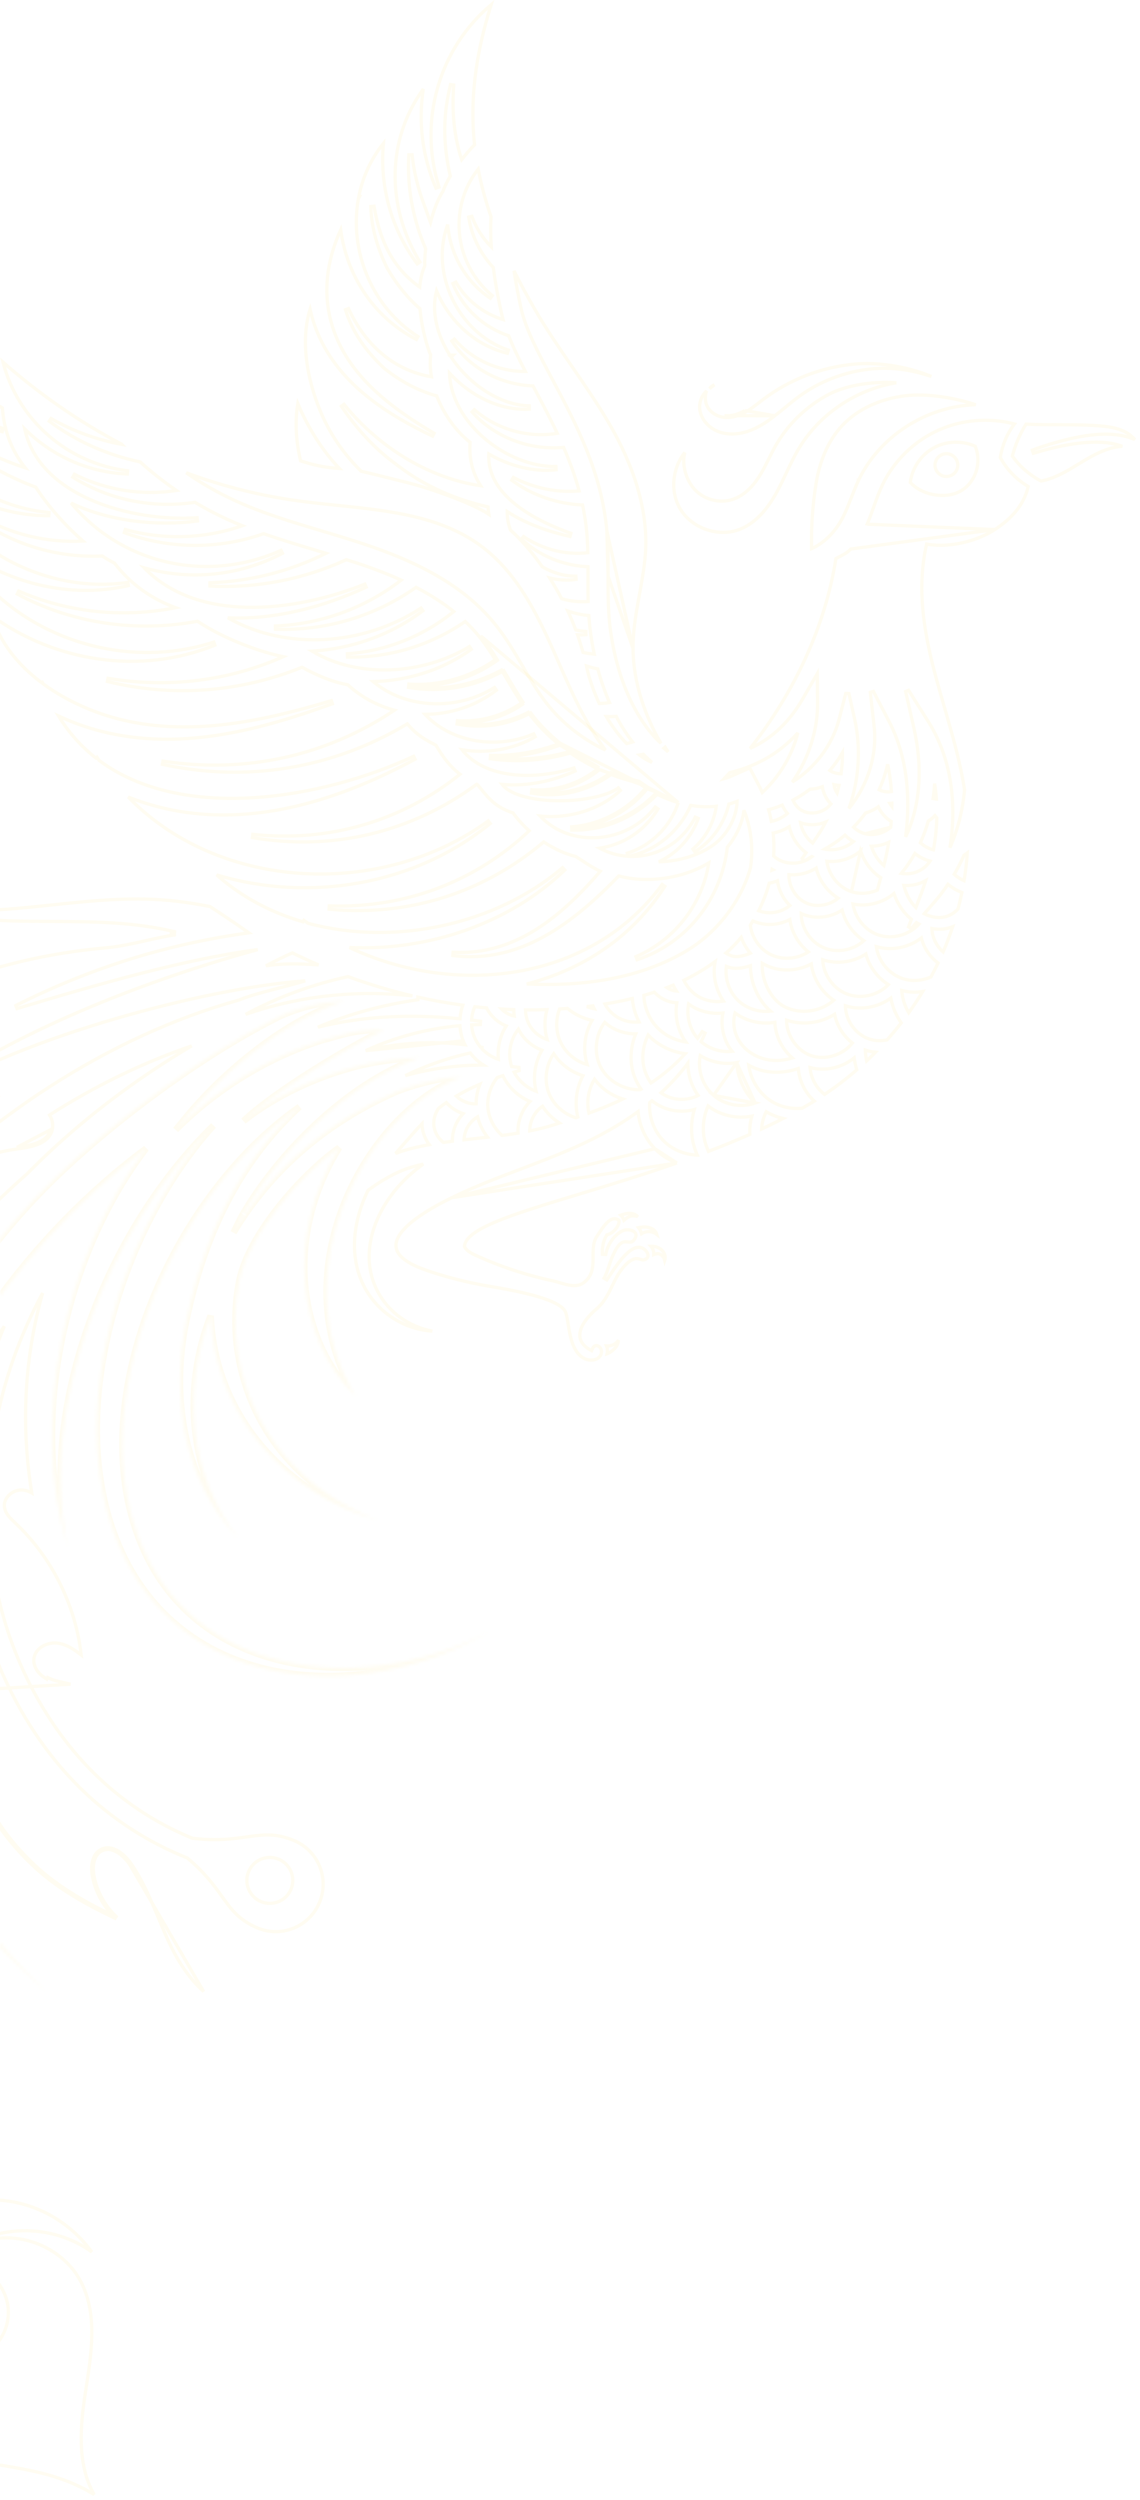 <svg width="348" height="763" viewBox="0 0 348 763" fill="none" xmlns="http://www.w3.org/2000/svg">
<path d="M262.005 146.743C268.371 133.142 282.9 123.867 297.865 123.527C291.217 121.302 282.785 120.014 276.432 120.767C269.152 121.63 261.974 124.606 257.026 129.942L257.026 129.942C252.599 134.704 250.158 141.094 249.104 147.594C248.084 153.889 247.58 161.006 247.751 167.43C250.678 166.137 253.187 163.936 255.142 161.346C256.74 159.229 257.873 156.831 258.9 154.327C259.24 153.497 259.57 152.651 259.902 151.8C260.564 150.103 261.233 148.387 262.005 146.743ZM262.005 146.743C262.005 146.743 262.005 146.743 262.005 146.743L262.458 146.955L262.005 146.742C262.005 146.743 262.005 146.743 262.005 146.743Z" stroke="#FFDC73" stroke-opacity="0.1"/>
<path d="M290.066 145.215L290.068 145.214C291.866 144.583 292.821 142.593 292.177 140.779C291.532 138.977 289.552 138.024 287.741 138.668C285.939 139.312 284.986 141.292 285.63 143.104C286.274 144.906 288.255 145.859 290.066 145.215Z" stroke="#FFDC73" stroke-opacity="0.1"/>
<path d="M315.128 137.389C316.717 136.774 318.337 136.226 319.969 135.724C319.981 135.717 319.992 135.711 319.998 135.708C320.006 135.703 320.02 135.697 320.026 135.694L320.04 135.688C320.043 135.687 320.046 135.686 320.048 135.686C320.051 135.684 320.054 135.683 320.056 135.683L320.071 135.677L320.091 135.671L320.113 135.664C320.144 135.655 320.191 135.641 320.248 135.623C320.364 135.589 320.529 135.54 320.708 135.488C320.887 135.435 321.081 135.379 321.256 135.328C321.432 135.277 321.59 135.231 321.696 135.201L321.767 135.181C321.787 135.175 321.804 135.17 321.819 135.167L321.842 135.161C321.846 135.16 321.852 135.158 321.859 135.157L321.875 135.154L321.887 135.151L321.9 135.15C325.795 134.013 330.429 132.903 334.995 132.589C339.009 132.312 343.015 132.646 346.428 134.153C345.4 132.966 344.038 132.009 342.59 131.4L342.59 131.4L342.587 131.399C339.802 130.211 336.7 130.02 333.559 129.828C330.486 129.645 326.889 129.635 323.272 129.624L323.262 129.624C319.769 129.614 316.257 129.604 313.213 129.436C311.329 132.44 309.922 135.746 309.04 139.179C311.229 142.355 314.325 144.963 317.752 146.801C321.271 146.179 324.493 144.473 327.643 142.583C328.14 142.285 328.638 141.981 329.138 141.676C331.833 140.033 334.589 138.352 337.609 137.275C339.194 136.709 340.886 136.324 342.585 136.213C338.982 134.837 334.48 134.705 329.945 135.189C324.541 135.766 319.187 137.205 315.453 138.334L315.128 137.389Z" stroke="#FFDC73" stroke-opacity="0.1"/>
<path d="M207.636 155.293L207.636 155.294C211.208 161.303 219.419 164.094 225.916 161.51C230.658 159.621 234.16 155.413 236.744 150.869C237.939 148.766 238.973 146.575 240.017 144.363C240.101 144.186 240.184 144.008 240.268 143.83C241.395 141.446 242.547 139.047 243.926 136.765C250.284 126.227 261.487 118.795 273.617 116.814C266.559 116.31 258.446 117.47 252.883 120.412C246.133 123.983 240.446 129.521 236.686 136.164C235.984 137.406 235.347 138.686 234.704 139.98C234.566 140.256 234.429 140.532 234.29 140.809C233.505 142.378 232.69 143.954 231.734 145.45C229.822 148.443 227.164 151.238 223.695 152.395C219.373 153.84 214.254 152.286 211.464 148.68C210.077 146.896 209.129 144.598 208.83 142.269C208.65 140.869 208.703 139.444 209.047 138.105C205.221 142.834 204.498 150.033 207.636 155.293Z" stroke="#FFDC73" stroke-opacity="0.1"/>
<path d="M236.532 126.887L236.531 126.888C233.983 128.867 231.28 130.641 228.276 131.637C225.272 132.634 221.949 132.806 219.087 131.636L219.086 131.635C216.21 130.464 213.916 127.82 213.597 124.803C213.391 122.765 214.235 120.652 215.69 119.294C215.638 119.431 215.592 119.57 215.551 119.71C215.201 120.919 215.231 122.314 215.645 123.444C216.476 125.71 218.798 127.137 221.111 127.371M236.532 126.887L221.162 126.873M236.532 126.887C237.586 126.073 238.611 125.227 239.643 124.377C239.866 124.193 240.089 124.009 240.313 123.825C241.569 122.793 242.841 121.764 244.171 120.806L244.464 121.212L244.171 120.806C251.222 115.728 259.802 112.776 268.494 112.418L268.496 112.418C273.899 112.212 279.235 113.166 284.331 114.898C276.734 111.744 267.944 110.48 260.825 111.123C250.795 112.029 241.048 115.801 233.005 121.87L233.004 121.871C232.568 122.198 232.132 122.537 231.692 122.879C230.405 123.88 229.085 124.906 227.645 125.725M236.532 126.887L227.397 125.291M221.111 127.371C221.111 127.371 221.112 127.371 221.112 127.371L221.162 126.873M221.111 127.371C221.11 127.371 221.11 127.371 221.109 127.37L221.162 126.873M221.111 127.371C223.423 127.617 225.713 126.831 227.645 125.725M221.162 126.873C223.332 127.105 225.514 126.369 227.397 125.291M227.645 125.725C227.645 125.725 227.644 125.725 227.644 125.725L227.397 125.291M227.645 125.725C227.645 125.725 227.645 125.725 227.645 125.725L227.397 125.291M218.066 117.46C217.457 117.656 216.972 118.062 216.611 118.589L218.066 117.46Z" stroke="#FFDC73" stroke-opacity="0.1"/>
<path d="M303.683 161.612L303.682 161.612C298.832 164.815 290.594 167.271 283.327 166.12L282.861 166.046L282.76 166.506C279.924 179.419 281.912 192.266 285.248 204.966L285.731 204.839L285.248 204.966C286.218 208.658 287.276 212.318 288.332 215.972C290.732 224.274 293.121 232.537 294.437 241.035C293.905 247.124 292.414 253.127 289.98 258.716C292.289 244.36 290.077 230.85 283.385 220.234L277.355 210.657L276.445 211.035L278.955 222.071C278.955 222.071 278.955 222.071 278.955 222.071C281.798 234.582 280.877 246.037 276.451 255.413C278.188 242.165 276.5 229.95 271.414 220.201L266.612 210.993L265.672 211.28L266.831 221.593L266.831 221.594C267.843 230.503 264.848 239.76 259.154 246.726C262.219 238.042 262.892 228.465 260.899 219.519L260.899 219.518L259.139 211.647L258.167 211.631L256.162 219.435L256.162 219.435C254.13 227.365 248.801 234.324 241.874 238.659C246.791 231.576 249.663 222.878 249.575 214.465L249.506 207.399L249.489 205.567L248.573 207.154L245.04 213.28L245.454 213.518L245.04 213.28C240.986 220.309 235.783 225.258 228.985 228.414C242.263 211.558 251.9 191.444 255.166 170.474C255.513 170.277 255.855 170.099 256.196 169.925C256.267 169.888 256.338 169.852 256.409 169.816C256.744 169.646 257.08 169.474 257.408 169.294C258.208 168.852 258.988 168.338 259.713 167.555L303.683 161.612ZM303.683 161.612C308.602 158.372 312.455 154.413 313.879 148.484C310.437 146.442 307.325 143.308 305.427 139.756L305.345 139.603L305.375 139.432C306.04 135.694 307.391 132.381 309.673 129.393C302.05 127.384 293.676 128.04 286.482 131.272C279.059 134.607 272.885 140.634 269.375 147.975L269.375 147.976C268.46 149.888 267.72 151.882 266.994 153.907C266.899 154.171 266.805 154.435 266.711 154.7C266.082 156.461 265.446 158.24 264.705 159.975M303.683 161.612L264.705 159.975M264.705 159.975C264.705 159.975 264.705 159.975 264.705 159.975L264.245 159.779L264.705 159.975ZM297.53 136.13L297.72 136.214L297.795 136.408C299.591 141.114 297.989 146.729 293.771 149.527C291.641 150.946 288.719 151.445 285.852 151.09C282.981 150.735 280.099 149.515 278.048 147.413L277.876 147.237L277.911 146.994C278.519 142.705 281.218 138.776 285.012 136.681C288.805 134.587 293.567 134.375 297.53 136.13Z" stroke="#FFDC73" stroke-opacity="0.1"/>
<path d="M-69.552 462.892L-69.552 462.892C-69.254 462.587 -68.951 462.282 -68.647 461.975C-66.473 459.784 -64.2 457.493 -62.879 454.606C-61.356 451.274 -61.591 447.518 -64.483 445.054C-66.928 442.966 -70.106 443.593 -72.603 445.056C-73.864 445.796 -74.997 446.77 -75.848 447.791C-75.863 447.808 -75.877 447.825 -75.891 447.843C-75.477 445.726 -74.963 443.631 -74.353 441.565C-69.299 431.272 -63.541 421.317 -57.173 411.808C-51.316 405.756 -44.483 400.996 -37.109 398.125C-36.908 398.047 -36.703 397.969 -36.497 397.89C-34.734 397.216 -32.828 396.487 -31.369 395.118C-30.532 394.333 -29.888 393.276 -29.597 392.16C-29.306 391.041 -29.363 389.83 -29.985 388.782L-29.986 388.78C-30.935 387.199 -32.758 386.626 -34.615 386.575C-35.858 386.54 -37.175 386.736 -38.388 387.062C-27.233 374.067 -14.862 362.264 -1.593 352.031C0.646 351.41 2.938 350.945 5.244 350.639L5.244 350.639C7.285 350.367 9.651 350.009 11.643 349.201C13.641 348.391 15.352 347.089 15.934 344.882L15.934 344.882C16.358 343.266 15.948 341.643 15.121 340.279C28.922 331.471 43.49 324.326 58.505 319.19C41.353 329.364 25.783 341.158 12.101 354.423C10.806 355.677 9.538 356.944 8.286 358.21C0.65 364.918 -6.631 372.118 -13.463 379.783C-40.021 409.567 -58.983 445.055 -68.294 482.393C-77.605 519.732 -77.508 559.964 -68.021 598.729C-60.551 629.293 -47.459 657.935 -29.78 682.827C-27.679 690.016 -27.6 695.02 -27.532 699.292C-27.527 699.617 -27.522 699.938 -27.516 700.255C-27.432 704.784 -27.181 708.614 -24.14 713.445L-23.79 713.224L-24.14 713.445C-19.886 720.2 -10.955 722.22 -4.201 717.967C2.554 713.713 4.574 704.783 0.321 698.028L-0.099 698.293L0.321 698.028C-2.655 693.305 -5.887 691.385 -9.797 689.386C-10.187 689.187 -10.583 688.987 -10.986 688.784C-14.601 686.96 -18.811 684.836 -24.028 680.342C-64.38 624.396 -79.069 551.078 -62.317 483.863C-55.563 456.787 -43.841 431.226 -28.201 408.366C-42.365 435.795 -49.581 465.565 -48.677 495.067C-48.349 505.678 -46.877 516.207 -44.356 526.516C-44.596 530.759 -44.809 535.002 -45.005 539.249C-45.478 536.701 -46.164 534.186 -47.35 531.863C-49.351 527.945 -53.152 524.551 -57.673 524.306C-59.963 524.182 -62.273 525.113 -63.944 526.628C-65.617 528.144 -66.698 530.294 -66.422 532.627L-66.422 532.627C-66.098 535.357 -64.336 537.259 -62.211 538.803C-61.147 539.576 -59.972 540.273 -58.812 540.945C-58.644 541.042 -58.476 541.139 -58.309 541.236C-57.316 541.808 -56.347 542.368 -55.452 542.957C-51.139 545.819 -48.248 550.041 -46.15 554.863C-44.05 559.689 -42.759 565.082 -41.626 570.259C-39.975 577.808 -37.996 585.01 -36.022 592.2L-36.013 592.23C-34.183 598.894 -32.356 605.547 -30.788 612.473C-34.636 608.776 -39.294 605.929 -44.346 604.208L-44.347 604.208C-46.157 603.592 -48.394 603.325 -50.315 603.689C-52.239 604.053 -53.954 605.083 -54.448 607.143L-54.448 607.144C-54.908 609.079 -54.008 610.706 -52.682 611.985C-51.36 613.261 -49.543 614.267 -47.953 615.011C-28.423 624.181 -12.011 641.918 -4.361 662.134C-7.908 659.641 -11.861 657.248 -16.291 657.222C-18.836 657.201 -21.433 658.349 -23.231 660.105C-25.03 661.864 -26.089 664.3 -25.386 666.846C-24.435 670.292 -20.775 672.247 -17.411 672.599C-15.717 672.775 -14.038 672.643 -12.391 672.42C-11.605 672.313 -10.82 672.184 -10.045 672.057L-9.935 672.039C-9.12 671.905 -8.316 671.774 -7.513 671.67L-7.513 671.669C6.309 669.848 19.932 676.075 28.029 687.274C19.181 680.79 6.886 679.005 -3.473 682.625L-3.193 683.584C7.432 681.071 19.454 686.493 24.586 696.142C29.84 706.026 27.967 718.011 26.198 729.329L26.157 729.595C24.507 740.142 23.392 752.02 28.746 761.303C22.53 757.459 16.015 755.422 9.645 754.046C6.276 753.319 2.941 752.775 -0.286 752.249L-0.722 752.178C-4.09 751.628 -7.333 751.09 -10.397 750.372C-17.741 748.648 -25.207 746.852 -31.153 742.422L-31.154 742.422C-40.738 735.294 -45.693 720.93 -41.207 709.943L-42.123 709.543C-46.18 718.274 -47.371 729.029 -44.461 739.798C-52.168 727.5 -52.339 710.696 -44.589 698.37L-44.589 698.37C-44.164 697.693 -43.715 697.024 -43.261 696.347L-43.163 696.201C-42.677 695.477 -42.187 694.744 -41.727 693.995C-40.806 692.498 -39.99 690.918 -39.535 689.171C-39.075 687.402 -39.128 685.409 -39.724 683.678C-40.321 681.944 -41.48 680.435 -43.258 679.727C-45.319 678.901 -47.483 679.487 -49.174 680.751C-50.864 682.014 -52.149 683.998 -52.478 686.117L-52.478 686.119C-52.954 689.256 -52.49 692.383 -51.219 695.217C-70.877 677.448 -78.782 647.574 -70.2 622.469L-70.2 622.468C-69.699 620.997 -69.135 619.339 -68.929 617.716C-68.723 616.086 -68.87 614.428 -69.852 612.994C-71.116 611.14 -73.26 610.574 -75.341 610.855C-77.418 611.136 -79.526 612.264 -80.859 613.932C-83.04 616.653 -83.885 620.151 -84.167 623.045C-84.241 623.801 -84.277 624.522 -84.287 625.184C-88.881 612.169 -93.235 599.02 -94.322 585.351C-95.502 570.51 -92.416 554.807 -82.832 543.535C-82.831 543.535 -82.831 543.534 -82.83 543.533L-82.77 543.464C-81.504 542.011 -80.062 540.355 -79.107 538.604C-78.132 536.815 -77.622 534.846 -78.392 532.839C-79.272 530.544 -81.531 529.474 -83.844 529.398C-86.156 529.322 -88.66 530.226 -90.195 532.04C-90.195 532.04 -90.195 532.04 -90.195 532.041L-89.814 532.363L-69.552 462.892ZM-69.552 462.892C-90.06 483.815 -99.678 514.842 -94.825 543.711L-69.552 462.892ZM5.178 350.143C9.27 349.598 14.4 348.738 15.45 344.755L5.178 350.143Z" stroke="#FFDC73" stroke-opacity="0.1"/>
<path d="M-21.754 450.061C-21.651 450.032 -21.548 450.005 -21.443 449.982C-20.023 449.641 -18.441 449.842 -17.151 450.483C-15.856 451.126 -14.804 452.243 -14.56 453.759C-14.328 455.196 -14.841 456.474 -15.594 457.591C-16.261 458.581 -17.153 459.495 -17.957 460.319C-18.053 460.418 -18.149 460.516 -18.242 460.612L-18.243 460.613C-27.483 470.067 -30.043 484.593 -27.984 497.771C-26.134 509.612 -21.268 519.817 -15.931 530.484C-16.634 525.676 -16.055 520.681 -14.235 516.174L-14.235 516.174L21.521 513.987C20.868 513.816 20.203 513.67 19.539 513.523C17.817 513.143 16.091 512.762 14.536 511.954L14.307 512.399C14.307 512.399 14.306 512.398 14.306 512.398C12.044 511.231 10.005 508.831 10.357 506.119L10.357 506.117C10.581 504.452 11.673 503.17 13.058 502.374C14.44 501.579 16.16 501.239 17.747 501.474L17.75 501.474C20.438 501.885 22.727 503.456 24.789 505.076C23.063 489.813 15.781 475.226 4.576 464.707L4.576 464.707L4.523 464.657C3.855 464.029 3.116 463.335 2.525 462.561C1.914 461.763 1.43 460.845 1.337 459.776C1.211 458.351 1.879 457.06 2.879 456.152C3.877 455.246 5.247 454.678 6.624 454.716L6.625 454.716C7.731 454.749 8.772 455.089 9.702 455.627C6.313 434.884 7.512 414.019 13.012 394.614C9.564 401.038 6.619 407.624 4.23 414.32C-7.217 446.485 -6.11 481.409 7.241 510.134L6.803 510.337L7.241 510.134C18.533 534.441 36.116 551.702 58.715 561.001C66.122 561.888 71.057 561.192 75.26 560.599C75.611 560.55 75.958 560.501 76.3 560.454C80.775 559.838 84.578 559.51 89.832 561.739C97.181 564.848 100.614 573.34 97.492 580.689C94.382 588.037 85.889 591.471 78.541 588.348C73.39 586.16 70.991 583.235 68.399 579.662C68.162 579.335 67.923 579.003 67.68 578.665C65.293 575.342 62.517 571.479 57.169 567.027C32.711 557.227 13.751 538.765 1.641 512.711L2.095 512.5L1.641 512.711C-12.388 482.515 -13.56 445.885 -1.582 412.239C-0.691 409.722 0.279 407.227 1.319 404.752C-8.774 418.936 -16.564 434.196 -21.754 450.061ZM-21.754 450.061C-21.817 450.256 -21.881 450.45 -21.943 450.645C-21.743 450.576 -21.538 450.516 -21.329 450.469C-18.724 449.841 -15.477 451.205 -15.054 453.838C-14.666 456.228 -16.603 458.214 -18.316 459.971C-18.412 460.069 -18.507 460.167 -18.601 460.264C-27.987 469.868 -30.552 484.574 -28.478 497.848C-26.527 510.333 -21.246 521.008 -15.619 532.222M40.022 568.763C43.566 573.889 45.988 579.67 48.387 585.394C49.216 587.374 50.043 589.347 50.913 591.284L50.913 591.285C53.676 597.466 57.227 603.375 62.167 607.781L39.611 569.048M40.022 568.763L39.611 569.048M40.022 568.763C40.022 568.763 40.022 568.763 40.022 568.763L39.611 569.048M40.022 568.763C39.006 567.291 37.585 565.785 35.993 564.853C34.396 563.917 32.554 563.523 30.798 564.444C29.368 565.193 28.59 566.546 28.236 568.024C27.883 569.498 27.937 571.144 28.205 572.59L28.206 572.591C29.04 577.051 31.238 581.241 34.384 584.523M39.611 569.048C37.633 566.183 34.127 563.263 31.03 564.887C28.506 566.21 28.179 569.702 28.697 572.499C29.602 577.336 32.148 581.852 35.781 585.191C35.314 584.969 34.849 584.747 34.384 584.523M34.384 584.523C25.327 580.151 16.767 575.254 9.593 568.227C3.523 562.279 -1.813 555.461 -4.875 547.598C-7.936 539.735 -8.543 530.743 -5.382 522.975L-15.143 532.055C-16.242 526.842 -15.767 521.302 -13.771 516.361C-12.503 513.223 -9.406 509.895 -6.295 511.218C-4.304 512.064 -3.472 514.547 -3.717 516.688C-3.906 518.338 -4.581 519.874 -5.255 521.409C-5.456 521.867 -5.657 522.325 -5.845 522.786C-9.065 530.699 -8.437 539.826 -5.341 547.779C-2.244 555.733 3.145 562.608 9.243 568.584C16.827 576.013 25.936 581.069 35.499 585.611C35.115 585.26 34.744 584.897 34.384 584.523Z" stroke="#FFDC73" stroke-opacity="0.1"/>
<path d="M-220.579 363.842C-216.962 375.966 -208.574 385.109 -197.941 391.329C-184.008 399.479 -166.241 402.595 -150.402 400.778C-112.971 396.483 -76.577 372.973 -45.74 352.428L-45.134 353.221C-54.202 361.133 -63.167 369.877 -72.265 378.75C-74.452 380.883 -76.647 383.024 -78.853 385.162C-90.227 396.189 -101.885 407.148 -114.246 416.66C-132.825 430.958 -153.015 442.006 -176.255 445.11C-148.453 442.527 -122.655 428.641 -100.326 411.167C-89.283 402.524 -78.818 393.33 -68.37 384.152C-63.061 379.488 -57.756 374.828 -52.383 370.246C-36.45 356.661 -19.941 343.793 -1.02 333.672L-0.503 334.527C-53.105 370.333 -87.523 425.745 -99.103 487.575C-78.113 405.801 -7.18 327.537 72.94 305.195C75.973 303.951 79.694 302.957 83.766 301.897C84.045 301.825 84.325 301.752 84.607 301.679C87.338 300.97 90.221 300.221 93.177 299.34C79.237 300.297 59.44 304.091 39.48 309.674C17.584 315.798 -4.448 324.057 -19.117 333.039L-19.659 332.199C8.29 313.25 46.093 298.703 78.692 289.799C56.183 292.753 30.417 300.239 5.198 307.799L4.829 306.874C27.5 295.411 51.334 288.016 75.98 284.689C75.368 284.266 74.758 283.842 74.153 283.419L74.152 283.418C71.318 281.424 68.424 279.51 65.515 277.585C65.056 277.282 64.596 276.977 64.136 276.673C60.864 276.015 57.554 275.478 54.23 275.075C41.275 273.502 28.846 274.809 16.168 276.143C11.647 276.619 7.094 277.098 2.474 277.451L2.474 277.451C-7.935 278.242 -19.105 277.663 -28.591 272.994C-19.553 278.785 -8.219 280.634 2.562 281.009L2.562 281.009C7.063 281.166 11.536 281.19 15.992 281.213C28.453 281.277 40.79 281.342 53.288 284.337L53.247 285.318C50.292 285.772 47.39 286.425 44.474 287.081C43.904 287.209 43.334 287.337 42.763 287.464C39.277 288.239 35.761 288.961 32.152 289.278C25.377 289.877 18.642 290.87 11.961 292.217C-1.136 294.869 -13.736 299.086 -26.031 304.315C-36.422 308.737 -49.413 314.225 -61.987 315.768C-71.057 316.881 -79.955 315.945 -87.516 311.059C-83.971 313.9 -80.052 315.765 -75.871 316.877C-68.52 318.832 -60.334 318.467 -51.91 316.93C-43.487 315.394 -34.865 312.694 -26.649 310.01C-25.674 309.691 -24.705 309.373 -23.742 309.057C-16.607 306.714 -9.836 304.49 -3.89 303.216L-3.568 304.155C-9.335 306.943 -15.529 310.247 -22.041 313.72C-26.478 316.086 -31.063 318.531 -35.762 320.946C-47.334 326.894 -59.551 332.633 -71.785 336.454C-84.017 340.276 -96.294 342.19 -107.978 340.46C-114.848 339.443 -121.502 337.168 -127.812 333.294C-112.882 343.689 -94.981 344.679 -76.686 341.206C-55.897 337.259 -34.692 327.564 -16.906 319.433C-14.553 318.357 -12.259 317.309 -10.034 316.305L-9.561 317.183C-22.124 325.154 -34.282 333.889 -46.47 342.646C-53.287 347.543 -60.112 352.447 -67.023 357.227C-86.269 370.541 -106.134 382.866 -128.147 391.291C-149.206 399.351 -174.101 402.466 -195.03 391.926C-206.681 386.071 -216.109 375.923 -220.579 363.842ZM-220.579 363.842C-221.287 361.467 -221.813 358.977 -222.136 356.372C-222.344 355.267 -222.51 354.151 -222.633 353.026M53.171 284.824L53.095 284.33C52.692 284.392 52.289 284.457 51.887 284.526C52.315 284.622 52.743 284.721 53.171 284.824ZM53.171 284.824L53.055 285.31C52.661 285.216 52.267 285.124 51.874 285.036C52.306 284.961 52.738 284.89 53.171 284.824ZM-3.785 303.705C-4.436 304.019 -5.091 304.34 -5.753 304.667C-5.051 304.498 -4.36 304.339 -3.681 304.194L-3.785 303.705ZM-3.785 303.705C-4.487 303.855 -5.2 304.019 -5.924 304.194C-5.279 303.875 -4.638 303.562 -4.003 303.255L-3.785 303.705ZM-9.829 316.76C-10.81 317.383 -11.789 318.01 -12.765 318.642C-11.703 318.158 -10.655 317.682 -9.623 317.216L-9.829 316.76ZM-9.829 316.76C-10.873 317.231 -11.932 317.713 -13.005 318.202C-12.038 317.576 -11.069 316.955 -10.097 316.338L-9.829 316.76Z" stroke="#FFDC73" stroke-opacity="0.1"/>
<mask id="path-10-inside-1_991:12259" fill="white">
<path d="M40.197 479.499C16.91 439.473 34.754 377.223 65.163 343.499C33.144 374.59 11.358 428.723 20.675 472.351C8.902 433.252 19.516 383.417 44.577 350.511C2.654 381.698 -32.693 434.371 -35.954 487.371C-38.791 533.468 -18.969 576.96 14.359 608.092C-18.956 579.538 -40.347 539.144 -41.724 494.833C-43.307 443.552 -19.392 394.603 16.937 359.379C34.782 342.081 61.493 322.299 83.648 311.058C90.278 307.566 98.45 305.697 105.176 305.478C84.726 312.122 65.381 330.116 55.709 342.299C56.35 341.494 54.399 343.881 55.709 342.299C55.027 343.131 54.344 343.95 53.662 344.782C66.445 332.081 81.588 322.859 98.314 317.456C103.934 316.092 107.727 314.168 117.263 314.332C106.39 319.475 83.348 333.445 74.344 342.108C84.535 334.086 96.581 328.834 107.099 325.914C114.766 323.8 121.792 323.09 128.204 322.709C105.026 330.88 84.344 353.063 74.29 370.293C74.344 370.184 74.371 370.156 74.208 370.416C74.044 370.702 74.085 370.634 74.153 370.511C73.13 372.353 72.23 374.276 71.288 376.159C83.389 356.118 100.619 342.081 121.233 333.063C131.123 329.27 139.773 328.425 140.741 328.738C112.488 339.147 85.108 387.332 108.559 426.213C90.674 408.519 86.868 377.196 103.539 350.252C92.161 358.274 75.817 376.746 73.048 390.893C71.616 398.205 71.479 405.708 72.653 413.061C76.527 437.345 92.898 455.353 115.421 464.043C87.141 455.912 65.558 431.833 64.303 401.534C55.559 423.893 57.646 450.332 72.734 469.418C55.941 451.846 51.998 426.24 56.909 402.871C63.608 370.934 77.086 351.03 91.411 337.797C52.38 365.041 23.977 428.955 43.922 473.128C62.271 513.769 114.139 516.579 149.322 497.903C114.548 518.612 62.653 518.08 40.197 479.499Z"/>
</mask>
<path d="M40.197 479.499L39.333 480.002L39.333 480.002L40.197 479.499ZM65.163 343.499L64.466 342.782L65.906 344.169L65.163 343.499ZM20.675 472.351L21.653 472.142L19.718 472.639L20.675 472.351ZM44.577 350.511L43.98 349.709L45.372 351.117L44.577 350.511ZM-35.954 487.371L-34.956 487.432V487.432L-35.954 487.371ZM14.359 608.092L15.042 607.361L13.708 608.851L14.359 608.092ZM-41.724 494.833L-42.724 494.864V494.864L-41.724 494.833ZM16.937 359.379L16.241 358.661L16.241 358.661L16.937 359.379ZM83.648 311.058L84.114 311.943L84.108 311.946L84.101 311.95L83.648 311.058ZM105.176 305.478L105.143 304.479L105.485 306.429L105.176 305.478ZM55.709 342.299L56.491 342.922L54.926 341.677L55.709 342.299ZM55.709 342.299L54.938 341.661L56.482 342.933L55.709 342.299ZM53.662 344.782L54.367 345.491L52.889 344.148L53.662 344.782ZM98.314 317.456L98.006 316.505L98.042 316.493L98.078 316.484L98.314 317.456ZM117.263 314.332L117.28 313.332L117.69 315.236L117.263 314.332ZM74.344 342.108L74.963 342.894L73.651 341.387L74.344 342.108ZM107.099 325.914L106.832 324.951L106.833 324.95L107.099 325.914ZM128.204 322.708L128.144 321.71L128.536 323.652L128.204 322.708ZM74.29 370.293L75.153 370.797L73.395 369.846L74.29 370.293ZM74.208 370.416L73.34 369.919L73.35 369.9L73.362 369.882L74.208 370.416ZM71.288 376.159L72.144 376.676L70.394 375.712L71.288 376.159ZM121.233 333.063L120.832 332.147L120.853 332.138L120.875 332.129L121.233 333.063ZM140.741 328.738L141.049 327.787L143.799 328.678L141.087 329.677L140.741 328.738ZM108.559 426.213L109.415 425.696L107.856 426.924L108.559 426.213ZM103.539 350.252L102.962 349.435L104.389 350.778L103.539 350.252ZM73.048 390.893L74.029 391.085L74.029 391.085L73.048 390.893ZM72.653 413.061L73.64 412.904V412.904L72.653 413.061ZM115.421 464.043L115.781 463.11L115.145 465.004L115.421 464.043ZM64.303 401.534L63.372 401.169L65.303 401.492L64.303 401.534ZM72.734 469.418L73.519 468.798L72.011 470.109L72.734 469.418ZM56.909 402.871L57.888 403.076L57.888 403.076L56.909 402.871ZM91.411 337.797L90.838 336.977L92.089 338.531L91.411 337.797ZM43.922 473.128L44.833 472.717L44.833 472.717L43.922 473.128ZM149.322 497.903L148.853 497.02L149.834 498.762L149.322 497.903ZM39.333 480.002C27.522 459.702 26.183 433.854 31.567 408.925C36.952 383.988 49.089 359.832 64.42 342.83L65.906 344.169C50.828 360.89 38.839 384.722 33.522 409.347C28.202 433.98 29.585 459.271 41.062 478.997L39.333 480.002ZM65.859 344.217C49.969 359.647 36.596 380.82 28.358 403.564C20.119 426.312 17.043 450.557 21.653 472.142L19.697 472.56C14.99 450.516 18.148 425.882 26.478 402.883C34.809 379.881 48.338 358.443 64.466 342.782L65.859 344.217ZM19.718 472.639C7.844 433.207 18.544 383.042 43.781 349.906L45.372 351.117C20.488 383.791 9.96 433.298 21.633 472.063L19.718 472.639ZM45.173 351.314C3.422 382.373 -31.718 434.799 -34.956 487.432L-36.952 487.31C-33.669 433.943 1.886 381.023 43.98 349.709L45.173 351.314ZM-34.956 487.432C-37.773 533.197 -18.096 576.408 15.042 607.361L13.676 608.822C-19.843 577.512 -39.81 533.74 -36.952 487.31L-34.956 487.432ZM13.708 608.851C-19.797 580.134 -41.337 539.485 -42.724 494.864L-40.725 494.802C-39.357 538.803 -18.114 578.942 15.01 607.332L13.708 608.851ZM-42.724 494.864C-44.317 443.251 -20.251 394.043 16.241 358.661L17.634 360.097C-18.533 395.164 -42.297 443.853 -40.725 494.803L-42.724 494.864ZM16.241 358.661C34.147 341.303 60.939 321.459 83.196 310.166L84.101 311.95C62.047 323.14 35.416 342.858 17.633 360.097L16.241 358.661ZM83.182 310.173C89.962 306.602 98.284 304.701 105.143 304.479L105.208 306.478C98.616 306.692 90.595 308.529 84.114 311.943L83.182 310.173ZM105.485 306.429C85.299 312.987 66.105 330.813 56.492 342.921L54.926 341.677C64.657 329.42 84.153 311.257 104.867 304.527L105.485 306.429ZM54.927 341.676C54.966 341.626 54.994 341.591 55.013 341.567C55.023 341.555 55.029 341.547 55.032 341.542C55.034 341.54 55.034 341.539 55.034 341.54C55.033 341.54 55.033 341.542 55.031 341.543C55.03 341.545 55.028 341.548 55.025 341.552C55.023 341.554 55.021 341.557 55.019 341.56C55.017 341.564 55.014 341.568 55.011 341.573C55.007 341.578 55.003 341.585 54.997 341.593C54.995 341.597 54.99 341.605 54.987 341.609C54.984 341.614 54.978 341.625 54.974 341.631C54.97 341.639 54.961 341.656 54.956 341.665C54.95 341.677 54.936 341.704 54.929 341.72C54.92 341.742 54.899 341.795 54.889 341.826C54.875 341.875 54.85 342.004 54.843 342.086C54.847 342.23 54.961 342.6 55.101 342.8C55.319 342.98 55.769 343.125 55.961 343.121C56.069 343.102 56.233 343.049 56.29 343.022C56.326 343.003 56.385 342.967 56.408 342.952C56.425 342.94 56.453 342.919 56.465 342.91C56.475 342.902 56.491 342.889 56.498 342.882C56.504 342.877 56.515 342.868 56.519 342.863C56.523 342.86 56.531 342.853 56.534 342.85C56.542 342.842 56.548 342.836 56.553 342.831C56.557 342.827 56.561 342.823 56.564 342.82C56.569 342.814 56.574 342.809 56.576 342.807C56.578 342.804 56.58 342.802 56.581 342.801C56.583 342.799 56.584 342.798 56.583 342.799C56.583 342.799 56.581 342.801 56.579 342.804C56.575 342.809 56.568 342.816 56.56 342.826C56.544 342.845 56.523 342.87 56.499 342.899C56.474 342.929 56.446 342.963 56.417 342.998C56.358 343.07 56.293 343.15 56.232 343.223C56.172 343.297 56.118 343.364 56.081 343.41C56.072 343.421 56.064 343.431 56.057 343.439C56.05 343.447 56.046 343.453 56.044 343.456C56.043 343.457 56.043 343.457 56.044 343.456C56.044 343.456 56.045 343.454 56.047 343.452C56.048 343.45 56.051 343.447 56.054 343.442C56.056 343.439 56.059 343.435 56.062 343.431C56.065 343.427 56.069 343.421 56.075 343.413C56.077 343.41 56.082 343.402 56.084 343.398C56.088 343.393 56.095 343.382 56.099 343.376C56.103 343.368 56.114 343.349 56.12 343.338C56.128 343.324 56.147 343.287 56.157 343.265C56.172 343.23 56.206 343.132 56.222 343.068C56.242 342.934 56.181 342.501 56.031 342.235C55.731 341.98 55.151 341.858 54.949 341.899C54.862 341.931 54.735 341.994 54.693 342.02C54.669 342.037 54.628 342.067 54.613 342.08C54.602 342.089 54.583 342.105 54.575 342.112C54.569 342.118 54.558 342.128 54.553 342.133C54.549 342.136 54.542 342.143 54.539 342.146C54.532 342.153 54.526 342.159 54.523 342.163C54.519 342.167 54.516 342.171 54.513 342.173C54.509 342.178 54.506 342.182 54.504 342.183C54.501 342.187 54.499 342.189 54.5 342.188C54.501 342.187 54.502 342.185 54.505 342.182C54.507 342.179 54.51 342.176 54.514 342.171C54.53 342.152 54.555 342.123 54.591 342.079C54.663 341.993 54.775 341.859 54.938 341.661L56.479 342.936C56.315 343.135 56.201 343.272 56.127 343.361C56.09 343.406 56.061 343.44 56.04 343.464C56.035 343.47 56.03 343.476 56.026 343.481C56.021 343.487 56.016 343.492 56.012 343.497C56.008 343.502 56.002 343.509 55.996 343.516C55.992 343.519 55.988 343.525 55.982 343.53C55.979 343.534 55.976 343.538 55.971 343.542C55.967 343.546 55.961 343.553 55.953 343.56C55.95 343.564 55.943 343.571 55.939 343.575C55.934 343.579 55.923 343.589 55.917 343.595C55.909 343.602 55.89 343.619 55.879 343.628C55.863 343.641 55.823 343.671 55.798 343.687C55.756 343.714 55.629 343.777 55.542 343.809C55.34 343.849 54.76 343.728 54.46 343.473C54.31 343.207 54.249 342.773 54.269 342.64C54.285 342.576 54.319 342.477 54.334 342.443C54.344 342.421 54.363 342.384 54.371 342.369C54.377 342.358 54.388 342.339 54.393 342.331C54.397 342.325 54.404 342.313 54.407 342.308C54.41 342.304 54.415 342.296 54.418 342.293C54.423 342.285 54.428 342.278 54.431 342.273C54.435 342.269 54.438 342.264 54.44 342.261C54.445 342.255 54.449 342.25 54.451 342.246C54.454 342.242 54.457 342.239 54.459 342.236C54.464 342.23 54.468 342.225 54.471 342.22C54.479 342.211 54.487 342.2 54.495 342.19C54.504 342.179 54.514 342.167 54.524 342.154C54.565 342.103 54.622 342.033 54.684 341.958C54.745 341.882 54.813 341.8 54.874 341.726C54.904 341.689 54.933 341.654 54.959 341.622C54.986 341.591 55.01 341.562 55.03 341.538C55.04 341.526 55.05 341.515 55.058 341.504C55.063 341.499 55.068 341.494 55.072 341.488C55.077 341.483 55.082 341.477 55.088 341.47C55.091 341.467 55.094 341.463 55.099 341.459C55.102 341.454 55.108 341.448 55.115 341.441C55.118 341.438 55.123 341.433 55.128 341.428C55.133 341.423 55.139 341.416 55.148 341.408C55.151 341.405 55.159 341.397 55.163 341.394C55.168 341.389 55.179 341.379 55.185 341.374C55.192 341.368 55.209 341.354 55.218 341.347C55.23 341.337 55.258 341.316 55.275 341.304C55.298 341.289 55.357 341.253 55.394 341.234C55.452 341.207 55.615 341.154 55.723 341.135C55.915 341.131 56.365 341.276 56.583 341.456C56.724 341.656 56.837 342.025 56.841 342.17C56.834 342.252 56.809 342.381 56.795 342.43C56.785 342.461 56.764 342.515 56.755 342.536C56.748 342.552 56.734 342.58 56.728 342.592C56.723 342.602 56.714 342.618 56.709 342.626C56.706 342.632 56.699 342.644 56.696 342.649C56.693 342.653 56.688 342.662 56.686 342.665C56.68 342.675 56.675 342.682 56.671 342.688C56.667 342.693 56.664 342.698 56.661 342.702C56.658 342.706 56.656 342.71 56.654 342.713C56.649 342.719 56.645 342.724 56.642 342.728C56.639 342.733 56.636 342.736 56.634 342.74C56.629 342.747 56.624 342.753 56.619 342.759C56.61 342.772 56.599 342.785 56.587 342.8C56.563 342.831 56.532 342.871 56.491 342.922L54.927 341.676ZM56.482 342.933C56.14 343.351 55.797 343.765 55.456 344.177C55.115 344.59 54.775 345.001 54.436 345.416L52.889 344.148C53.232 343.73 53.574 343.316 53.915 342.903C54.256 342.49 54.596 342.079 54.935 341.665L56.482 342.933ZM52.958 344.072C65.851 331.262 81.129 321.956 98.006 316.505L98.621 318.408C82.047 323.761 67.04 332.9 54.367 345.491L52.958 344.072ZM98.078 316.484C103.581 315.149 107.575 313.166 117.28 313.332L117.246 315.332C107.879 315.171 104.287 317.035 98.549 318.428L98.078 316.484ZM117.69 315.236C112.304 317.784 103.863 322.539 95.637 327.745C87.399 332.959 79.461 338.572 75.037 342.828L73.651 341.387C78.231 336.981 86.317 331.277 94.568 326.055C102.832 320.825 111.349 316.023 116.835 313.428L117.69 315.236ZM73.726 341.322C84.043 333.201 96.217 327.897 106.832 324.951L107.367 326.878C96.945 329.771 85.027 334.972 74.963 342.894L73.726 341.322ZM106.833 324.95C114.597 322.809 121.702 322.094 128.144 321.71L128.263 323.707C121.882 324.087 114.935 324.791 107.365 326.878L106.833 324.95ZM128.536 323.652C105.657 331.718 85.136 353.69 75.153 370.797L73.426 369.789C83.552 352.435 104.395 330.042 127.871 321.765L128.536 323.652ZM73.395 369.846C73.416 369.804 73.435 369.769 73.448 369.745C73.454 369.734 73.461 369.722 73.467 369.711C73.469 369.709 73.472 369.702 73.477 369.695C73.477 369.694 73.486 369.68 73.497 369.663C73.501 369.658 73.507 369.648 73.516 369.635C73.519 369.631 73.545 369.594 73.582 369.552C73.609 369.523 73.7 369.439 73.768 369.388C74.008 369.267 74.859 369.364 75.253 369.825C75.32 370.061 75.317 370.385 75.3 370.463C75.29 370.499 75.272 370.554 75.264 370.574C75.251 370.608 75.239 370.634 75.236 370.641C75.231 370.652 75.227 370.66 75.224 370.665C75.219 370.674 75.216 370.682 75.214 370.685C75.21 370.692 75.207 370.698 75.206 370.7C75.203 370.705 75.2 370.71 75.199 370.712C75.181 370.743 75.138 370.815 75.053 370.95L73.362 369.882C73.441 369.757 73.466 369.713 73.462 369.72C73.462 369.721 73.46 369.724 73.457 369.729C73.456 369.731 73.453 369.736 73.45 369.743C73.448 369.746 73.444 369.753 73.439 369.763C73.437 369.767 73.433 369.776 73.428 369.787C73.424 369.793 73.412 369.819 73.399 369.853C73.392 369.873 73.373 369.929 73.363 369.965C73.347 370.043 73.344 370.367 73.41 370.602C73.804 371.063 74.655 371.16 74.895 371.04C74.964 370.989 75.055 370.905 75.081 370.876C75.119 370.833 75.144 370.796 75.148 370.792C75.156 370.78 75.163 370.77 75.166 370.765C75.178 370.748 75.186 370.734 75.186 370.733C75.191 370.726 75.194 370.721 75.194 370.72C75.198 370.714 75.199 370.712 75.198 370.714C75.196 370.718 75.19 370.727 75.184 370.74L73.395 369.846ZM75.076 370.912C74.981 371.079 74.973 371.094 74.988 371.064C74.99 371.06 74.998 371.044 75.008 371.022C75.011 371.014 75.024 370.985 75.037 370.947C75.045 370.925 75.062 370.866 75.071 370.829C75.084 370.755 75.085 370.492 75.044 370.308C74.791 369.901 74.024 369.619 73.68 369.707C73.569 369.766 73.424 369.874 73.384 369.912C73.329 369.968 73.292 370.018 73.289 370.023C73.269 370.05 73.255 370.072 73.253 370.075C73.245 370.088 73.239 370.098 73.238 370.1C73.236 370.103 73.234 370.106 73.233 370.107C73.231 370.111 73.229 370.114 73.23 370.112C73.232 370.109 73.235 370.104 73.24 370.095C73.249 370.078 73.263 370.054 73.279 370.025L75.027 370.997C75.009 371.03 74.992 371.06 74.98 371.081C74.974 371.092 74.968 371.101 74.964 371.109C74.962 371.112 74.959 371.118 74.955 371.124C74.954 371.126 74.952 371.129 74.95 371.133C74.949 371.135 74.942 371.146 74.934 371.159C74.932 371.162 74.918 371.184 74.898 371.211C74.894 371.216 74.858 371.266 74.803 371.322C74.763 371.36 74.618 371.468 74.507 371.527C74.163 371.615 73.396 371.333 73.142 370.926C73.101 370.742 73.103 370.479 73.116 370.405C73.125 370.368 73.142 370.309 73.149 370.287C73.163 370.249 73.175 370.22 73.179 370.212C73.189 370.19 73.197 370.173 73.199 370.169C73.217 370.133 73.271 370.039 73.34 369.919L75.076 370.912ZM75.027 370.997C74.018 372.813 73.14 374.692 72.183 376.606L70.394 375.712C71.32 373.86 72.242 371.892 73.279 370.025L75.027 370.997ZM70.432 375.642C82.65 355.407 100.049 341.239 120.832 332.147L121.634 333.979C101.189 342.923 84.127 356.83 72.144 376.676L70.432 375.642ZM120.875 332.129C125.885 330.208 130.58 329.033 134.152 328.377C135.938 328.049 137.451 327.85 138.59 327.752C139.158 327.703 139.644 327.679 140.029 327.679C140.365 327.678 140.758 327.693 141.049 327.787L140.433 329.69C140.483 329.706 140.393 329.678 140.032 329.679C139.72 329.679 139.294 329.699 138.761 329.745C137.696 329.836 136.247 330.026 134.513 330.344C131.046 330.981 126.471 332.125 121.591 333.997L120.875 332.129ZM141.087 329.677C127.288 334.76 113.555 349.158 106.187 367.177C98.832 385.163 97.889 406.586 109.415 425.696L107.703 426.729C95.778 406.959 96.799 384.849 104.335 366.42C111.858 348.025 125.941 333.125 140.396 327.8L141.087 329.677ZM107.856 426.924C89.597 408.859 85.805 377.012 102.688 349.726L104.389 350.778C87.93 377.379 91.751 408.178 109.262 425.502L107.856 426.924ZM104.115 351.07C98.518 355.016 91.655 361.568 85.849 368.896C80.028 376.244 75.368 384.247 74.029 391.085L72.067 390.701C73.498 383.392 78.394 375.085 84.281 367.654C90.184 360.205 97.182 353.511 102.962 349.435L104.115 351.07ZM74.029 391.085C72.62 398.282 72.485 405.667 73.64 412.904L71.665 413.219C70.473 405.749 70.612 398.128 72.067 390.7L74.029 391.085ZM73.64 412.904C77.452 436.793 93.548 454.532 115.781 463.11L115.061 464.976C92.247 456.173 75.602 437.896 71.665 413.219L73.64 412.904ZM115.145 465.004C86.503 456.769 64.579 432.357 63.304 401.575L65.303 401.492C66.538 431.31 87.778 455.055 115.697 463.082L115.145 465.004ZM65.235 401.898C56.598 423.981 58.685 450.034 73.519 468.798L71.95 470.038C56.607 450.63 54.519 423.805 63.372 401.169L65.235 401.898ZM72.011 470.109C54.925 452.231 50.974 426.253 55.931 402.665L57.888 403.076C53.023 426.227 56.956 451.462 73.457 468.727L72.011 470.109ZM55.931 402.665C62.671 370.528 76.253 350.438 90.732 337.062L92.089 338.531C77.919 351.622 64.544 371.34 57.888 403.076L55.931 402.665ZM91.983 338.617C72.656 352.107 55.911 374.722 46.485 399.47C37.056 424.225 35.007 450.954 44.833 472.717L43.01 473.54C32.892 451.129 35.072 423.815 44.616 398.758C54.163 373.694 71.134 350.73 90.838 336.977L91.983 338.617ZM44.833 472.717C53.847 492.68 71.085 503.372 90.482 506.774C109.904 510.181 131.443 506.262 148.853 497.02L149.791 498.786C132.018 508.22 110.031 512.234 90.136 508.744C70.216 505.25 52.346 494.217 43.01 473.54L44.833 472.717ZM149.834 498.762C132.27 509.222 110.383 514.322 90.023 511.928C69.643 509.531 50.747 499.613 39.333 480.002L41.062 478.996C52.103 497.967 70.382 507.604 90.257 509.942C110.152 512.281 131.6 507.293 148.811 497.044L149.834 498.762Z" fill="#FFDC73" fill-opacity="0.1" mask="url(#path-10-inside-1_991:12259)"/>
<path d="M111.76 393.711C116.024 401.03 123.753 405.714 131.972 406.243C124.849 404.89 118.46 400.469 115.083 393.736C109.647 382.919 114.146 370.558 121.567 362.132L121.567 362.131C123.817 359.58 126.396 357.303 129.192 355.249C126.948 355.772 124.742 356.387 122.598 357.276C118.921 358.808 115.577 360.911 112.363 363.244C107.637 372.858 106.301 384.337 111.76 393.711Z" stroke="#FFDC73" stroke-opacity="0.1"/>
<path d="M88.541 577.175L88.542 577.174C90.376 573.761 89.089 569.508 85.677 567.688C82.264 565.866 78.01 567.154 76.19 570.552L76.19 570.553C74.356 573.966 75.642 578.218 79.054 580.039L79.055 580.039C82.468 581.873 86.721 580.587 88.541 577.175Z" stroke="#FFDC73" stroke-opacity="0.1"/>
<path d="M185.249 161.999L185.249 161.999C183.643 143.999 175.665 129.017 168.672 115.888L168.649 115.845C164.268 107.602 160.526 100.561 159.1 94.254C158.174 90.115 157.451 86.256 156.914 82.651C158.826 86.495 160.945 90.41 163.282 94.438C166.793 100.487 170.753 106.253 174.703 112L174.729 112.038C178.673 117.779 182.605 123.501 186.092 129.499C193.078 141.513 198.075 155.488 196.995 169.248L196.995 169.249C196.684 173.218 195.953 177.251 195.215 181.325C195.084 182.049 194.953 182.774 194.823 183.5C193.969 188.3 193.207 193.142 193.241 197.913L185.249 161.999ZM185.249 161.999C185.661 166.651 185.647 171.339 185.633 175.851M185.249 161.999L185.633 175.851M185.633 175.851C185.62 180.931 185.607 186.153 186.203 191.151C188.009 206.127 193.557 218.977 201.346 226.456L201.348 226.458C201.485 226.591 201.622 226.723 201.761 226.854C197.017 218.681 193.315 208.548 193.241 197.913L185.633 175.851ZM202.648 228.341C203.079 228.722 203.512 229.095 203.946 229.464C203.639 228.989 203.336 228.506 203.035 228.016L202.648 228.341Z" stroke="#FFDC73" stroke-opacity="0.1"/>
<path d="M137.527 25.801L138.511 25.958C137.925 33.815 138.517 41.438 140.937 48.718C142.147 47.152 143.472 45.617 144.857 44.185C143.428 30.76 145.048 16.985 149.93 1.447C134.08 14.758 127.618 36.717 134.015 57.08L133.079 57.427C128.824 47.551 127.697 37.119 129.222 27.163C118.17 42.356 117.689 62.666 128.195 79.985L127.366 80.543C119.165 69.542 115.878 56.451 117.055 43.751C113.158 48.573 110.687 54.156 109.529 59.976H109.764L109.402 60.7C109.398 60.708 109.394 60.716 109.39 60.723C106.6 76.337 113.252 93.53 127.601 102.728L127.099 103.593C113.734 96.612 105.867 83.813 103.996 70.16C99.308 80.468 98.054 91.775 102.65 102.862C108.149 116.11 120.393 125.112 132.522 132.226L132.054 133.109C118.513 126.646 104.832 117.921 97.974 103.874C96.448 100.765 95.375 97.588 94.663 94.395C91.371 104.836 94.23 117.814 98.645 127.429C101.517 133.668 105.496 139.111 110.242 143.812C113.722 144.616 117.184 145.489 120.62 146.354C121.992 146.7 123.36 147.045 124.723 147.384L124.723 147.384C127.919 148.181 133.171 149.842 138.176 151.757C140.68 152.715 143.129 153.74 145.234 154.755C146.778 155.499 148.153 156.247 149.23 156.967C149.108 156.212 149.018 155.451 148.976 154.699C139.191 152.488 129.668 148.375 121.714 142.291C121.71 142.289 121.707 142.288 121.704 142.286C121.698 142.283 121.693 142.281 121.688 142.278C121.68 142.274 121.673 142.27 121.668 142.267L121.654 142.258C121.646 142.253 121.638 142.248 121.632 142.244L121.612 142.23L121.599 142.222C121.59 142.215 121.579 142.208 121.569 142.201C121.538 142.179 121.502 142.153 121.462 142.124C121.383 142.067 121.286 141.995 121.191 141.924C121.096 141.853 121 141.781 120.922 141.721C120.883 141.691 120.847 141.663 120.818 141.64C120.811 141.635 120.804 141.629 120.797 141.623C120.79 141.618 120.783 141.613 120.777 141.607L120.758 141.592C120.752 141.587 120.746 141.581 120.739 141.575L120.727 141.564C120.725 141.562 120.723 141.56 120.721 141.558C120.717 141.555 120.714 141.552 120.71 141.548L120.699 141.537L120.696 141.533C120.693 141.531 120.691 141.528 120.688 141.525C114.176 136.77 108.703 130.6 104.203 123.976L105.005 123.38C116.288 137.322 131.898 146.111 146.727 148.236C144.377 144.579 143.112 140.198 143.509 134.977C139.416 131.816 135.555 126.649 133.324 120.823C127.572 119.24 122.45 116.449 117.674 112.71C117.66 112.702 117.649 112.695 117.64 112.69C117.602 112.667 117.566 112.641 117.539 112.62C117.494 112.586 117.434 112.538 117.362 112.48C117.344 112.466 117.325 112.45 117.305 112.435L117.284 112.417L117.264 112.398C117.18 112.313 117.119 112.256 117.073 112.212C117.052 112.191 117.027 112.167 117.006 112.145C116.996 112.135 116.984 112.122 116.971 112.106C111.743 107.16 107.66 101.532 105.449 94.528L106.38 94.168C111.502 105.272 120.202 113.03 131.705 114.986C131.33 112.785 131.224 110.542 131.457 108.314C131.02 107.393 130.364 105.493 129.744 103.069C129.102 100.559 128.491 97.454 128.201 94.226C124.233 90.754 121.005 86.643 118.331 82.061C118.331 82.059 118.33 82.058 118.329 82.058L118.329 82.057C118.319 82.042 118.31 82.028 118.305 82.019C118.294 82.002 118.282 81.98 118.27 81.96L118.268 81.955C118.241 81.908 118.202 81.84 118.144 81.743L118.137 81.732L118.131 81.721C118.074 81.614 118.032 81.53 118.003 81.468C117.989 81.438 117.976 81.408 117.965 81.381C117.962 81.373 117.959 81.364 117.955 81.353C115.186 75.573 113.382 69.513 113.189 63.015L114.182 62.919C115.931 73.545 119.978 81.84 128.135 87.617C128.334 85.299 128.803 83.073 129.684 81.117C129.592 80.163 129.67 78.262 129.943 75.913C126.048 66.902 124.196 57.087 124.799 47.254L125.795 47.233C126.309 52.208 127.486 57.079 129.205 61.776C129.249 61.895 129.3 62.03 129.345 62.151L129.368 62.212C129.404 62.307 129.435 62.39 129.454 62.441L129.468 62.479L129.474 62.495L129.478 62.507L129.481 62.518C129.482 62.521 129.485 62.532 129.489 62.546C129.489 62.548 129.49 62.551 129.491 62.555C129.491 62.555 129.491 62.555 129.491 62.555C129.859 63.538 130.184 64.468 130.496 65.358C130.556 65.531 130.616 65.702 130.676 65.872C130.923 66.574 131.164 67.253 131.416 67.918C132.29 64.506 133.517 61.041 135.226 58.362C135.692 56.998 136.469 55.412 137.465 53.737C135.699 46.32 135.232 38.536 136.473 31.003L136.474 30.998L136.474 30.991L136.475 30.981L136.477 30.97L136.478 30.957L136.483 30.93L136.488 30.894L136.504 30.798C136.516 30.725 136.531 30.635 136.546 30.545C136.561 30.455 136.576 30.365 136.588 30.292L136.605 30.196L136.611 30.16L136.616 30.133L136.618 30.119L136.621 30.109L136.623 30.1C136.623 30.098 136.624 30.095 136.625 30.092C136.625 30.089 136.626 30.086 136.627 30.082L136.631 30.069C136.879 28.634 137.181 27.212 137.527 25.801ZM109.295 60.116C109.295 60.116 109.295 60.116 109.294 60.115L109.295 60.116ZM120.815 141.624L120.817 141.626C120.814 141.624 120.814 141.624 120.815 141.624Z" stroke="#FFDC73" stroke-opacity="0.1"/>
<path d="M94.275 130.104C93.056 127.914 91.92 125.585 90.913 123.162C89.962 128.883 90.373 134.858 91.775 140.657C96.317 142.113 99.264 142.667 103.599 142.975C100.011 139.232 96.844 134.722 94.275 130.104Z" stroke="#FFDC73" stroke-opacity="0.1"/>
<path d="M193.103 226.439C191.271 224.091 189.609 221.473 188.105 218.625C187.097 218.701 186.09 218.721 185.088 218.687C186.849 221.655 188.904 224.467 191.308 226.934C191.912 226.788 192.513 226.629 193.103 226.439Z" stroke="#FFDC73" stroke-opacity="0.1"/>
<path d="M186.07 214.407C184.667 211.197 183.464 207.76 182.481 204.138C181.311 203.906 180.159 203.605 179.026 203.253C180.053 208.375 182.317 213.402 182.944 214.713C183.993 214.679 185.033 214.581 186.07 214.407Z" stroke="#FFDC73" stroke-opacity="0.1"/>
<path d="M178.854 193.714C177.985 193.779 177.142 193.785 176.306 193.747C176.923 195.523 177.467 197.315 177.987 199.121C179.123 199.361 180.266 199.537 181.418 199.646C180.88 197.127 180.437 194.547 180.121 191.897C179.96 190.555 179.843 189.204 179.752 187.855C177.552 187.662 175.385 187.181 173.321 186.455C174.232 188.406 175.057 190.351 175.768 192.245C176.779 192.48 177.8 192.644 178.852 192.717L178.854 193.714Z" stroke="#FFDC73" stroke-opacity="0.1"/>
<path d="M159.199 164.536L159.818 163.756C165.615 167.634 172.576 169.461 179.44 168.682C179.395 166.619 179.3 164.572 179.124 162.551C178.865 159.665 178.42 156.863 177.836 154.111C170.084 153.777 162.483 151.189 156.201 146.552L156.732 145.708C162.895 148.966 169.887 150.393 176.801 149.826C175.537 145.217 173.899 140.794 172.063 136.545C161.676 137.459 151.149 133.57 144.094 125.735L144.794 125.023C151.719 131.069 161.117 133.733 170.118 132.239C167.899 127.555 165.525 123.07 163.247 118.789C163.13 118.575 163.017 118.362 162.905 118.152C162.837 118.025 162.77 117.899 162.703 117.773C152.845 117.409 143.407 112.423 137.909 104.079L138.706 103.479C144.121 109.803 152.154 113.423 160.376 113.363C158.398 109.555 156.645 105.952 155.272 102.472C147.653 99.894 141.246 94.102 138.244 86.526L139.141 86.091C142.332 91.593 147.572 95.707 153.578 97.536C153.396 96.894 153.233 96.257 153.091 95.619L153.091 95.619C151.969 90.607 151.141 85.978 150.593 81.654C146.618 77.388 143.965 72.075 143.071 66.255L144.035 66.007C145.318 69.523 147.355 72.716 149.971 75.354C149.754 72.043 149.719 68.967 149.895 66.139C148.198 61.264 146.901 56.446 145.982 51.608C136.898 63.066 138.436 80.37 150.283 90.228L149.682 91.025C141.701 85.59 137.401 77.23 136.657 68.533C131.197 83.383 139.778 101.553 155.188 106.865L154.905 107.823C144.746 105.31 137.115 97.823 133.248 88.749C131.62 95.294 133.453 102.322 137.326 108.393H138.306L137.71 108.988C143.294 117.37 152.629 123.626 161.573 123.863L161.589 124.862C152.564 125.395 143.641 120.793 137.209 113.874C137.472 121.341 141.646 128.332 147.608 133.538C153.915 139.044 162.155 142.49 169.696 142.376L169.758 143.373C162.869 144.123 155.569 142.223 149.214 138.558C148.891 144.842 152.326 149.862 157.22 153.82C162.32 157.946 168.936 160.856 174.278 162.759L174 163.718C167.66 162.287 160.569 159.92 154.821 156.116C154.805 158.07 155.176 159.975 155.832 161.792C156.236 162.146 156.647 162.508 157.036 162.884C160.028 165.753 162.904 169.225 165.534 172.975C168.734 174.814 172.293 175.879 175.781 175.827L175.863 176.821C173.15 177.231 170.424 177.038 167.791 176.383C169.103 178.457 170.336 180.582 171.466 182.728C174.089 183.482 176.82 183.778 179.545 183.576C179.476 180.971 179.477 178.382 179.49 175.834V175.829V175.822V175.816V175.809V175.803V175.796V175.79V175.783V175.777V175.77V175.763V175.757V175.75V175.744V175.737V175.731V175.724V175.718V175.711V175.705V175.698V175.691V175.685V175.678V175.672V175.665V175.659V175.652V175.646V175.639V175.632V175.626V175.619V175.613V175.606V175.6V175.593V175.587V175.58V175.573V175.567V175.56V175.554V175.547V175.541V175.534V175.528V175.521V175.514V175.508V175.501V175.495V175.488V175.482V175.475V175.469V175.462V175.455V175.449V175.442V175.436V175.429V175.423V175.416V175.41V175.403V175.396V175.39V175.383V175.377V175.37V175.364V175.357V175.351V175.344V175.337V175.331V175.324V175.318V175.311V175.305V175.298V175.292V175.285V175.278V175.272V175.265V175.259V175.252V175.246V175.239V175.233V175.226V175.219V175.213V175.206V175.2V175.193V175.187V175.18V175.174V175.167V175.16V175.154V175.147V175.141V175.134V175.128V175.121V175.115V175.108V175.101V175.095V175.088V175.082V175.075V175.069V175.062V175.056V175.049V175.042V175.036V175.029V175.023V175.016V175.01V175.003V174.997V174.99V174.983V174.977V174.97V174.964V174.957V174.951V174.944V174.938V174.931V174.924V174.918V174.911V174.905V174.898V174.892V174.885V174.879V174.872V174.866V174.859V174.852V174.846V174.839V174.833V174.826V174.82V174.813V174.807V174.8V174.793V174.787V174.78V174.774V174.767V174.761V174.754V174.748V174.741V174.734V174.728V174.721V174.715V174.708V174.702V174.695V174.689V174.682V174.675V174.669V174.662V174.656V174.649V174.643V174.636V174.63V174.623V174.616V174.61V174.603V174.597V174.59V174.584V174.577V174.571V174.564V174.557V174.551V174.544V174.538V174.531V174.525V174.518V174.512V174.505V174.498V174.492V174.485V174.479V174.472V174.466V174.459V174.453V174.446V174.439V174.433V174.426V174.42V174.413V174.407V174.4V174.394V174.387V174.38V174.374V174.367V174.361V174.354V174.348V174.341V174.335V174.328V174.321V174.315V174.308V174.302V174.295V174.289V174.282V174.276V174.269V174.262V174.256V174.249V174.243V174.236V174.23V174.223V174.217V174.21V174.203V174.197V174.19V174.184V174.177V174.171V174.164V174.158V174.151V174.144V174.138V174.131V174.125V174.118V174.112V174.105V174.099V174.092V174.086V174.079V174.072V174.066V174.059V174.053V174.046V174.04V174.033V174.027V174.02V174.013V174.007V174V173.994V173.987V173.981V173.974V173.968V173.961V173.954V173.948V173.941V173.935V173.928V173.922V173.915V173.909V173.902V173.895V173.889V173.882V173.876V173.869V173.863V173.856V173.85V173.843V173.836V173.83V173.823V173.817V173.81V173.804V173.797V173.791V173.784V173.777V173.771V173.764V173.758V173.751V173.745V173.738V173.732V173.725V173.718V173.712V173.705V173.699V173.692V173.686V173.679V173.673V173.666V173.659V173.653V173.646V173.64V173.633V173.627V173.62V173.614V173.607V173.6V173.594V173.587V173.581V173.574V173.568V173.561V173.555V173.548V173.541V173.535V173.528V173.522V173.515V173.509V173.502V173.496V173.489V173.482V173.476V173.469V173.463V173.456V173.45V173.443V173.437V173.43V173.423V173.417V173.41V173.404V173.397V173.391V173.384V173.378V173.371V173.364V173.358V173.351V173.345V173.338V173.332V173.325V173.319V173.312V173.305V173.299V173.292V173.286V173.279V173.273V173.266V173.26V173.253V173.247V173.24V173.233V173.227V173.22V173.214V173.207V173.201V173.194V173.188V173.181V173.174V173.168V173.161V173.155V173.148V173.142V173.135V173.129V173.122V173.115V173.109V173.102V173.096V173.089V173.083V173.076V173.07V173.063V173.056V173.05V173.043V173.037V173.03V173.024V173.017V173.011V173.004V172.997V172.991V172.984V172.978V172.971V172.965V172.961C172.001 172.62 164.725 169.71 159.199 164.536ZM137.099 108.393H137.102C137.098 108.393 137.097 108.393 137.099 108.393Z" stroke="#FFDC73" stroke-opacity="0.1"/>
<path d="M195.661 230.752L195.661 230.752C196.783 231.578 197.898 232.197 199.008 232.657C198.362 232.087 197.723 231.504 197.093 230.903L197.093 230.903L197.085 230.895C196.931 230.741 196.781 230.584 196.636 230.432L196.634 230.43C196.551 230.344 196.471 230.259 196.39 230.176C195.998 230.261 195.604 230.338 195.209 230.406C195.358 230.524 195.508 230.64 195.661 230.752Z" stroke="#FFDC73" stroke-opacity="0.1"/>
<path d="M159.521 203.277L159.522 203.277C161.748 207.087 164.038 210.975 166.69 214.425C171.457 220.607 177.77 225.538 184.821 228.909C178.788 220.967 174.671 211.592 170.643 202.418C170.228 201.471 169.813 200.526 169.396 199.584L169.396 199.584C164.006 187.384 157.855 175.028 147.368 167.024L147.368 167.024C139.337 160.888 129.792 158.025 119.69 156.319C114.639 155.466 109.461 154.903 104.27 154.363C103.852 154.319 103.434 154.276 103.015 154.232C98.246 153.737 93.475 153.242 88.812 152.538C77.494 150.829 66.841 147.986 56.843 144.284C61.611 147.585 66.664 150.469 71.945 152.871L71.946 152.871C80.299 156.674 89.338 159.38 98.116 162.001L98.116 162.001C103.04 163.474 108.138 165.004 113.101 166.714L113.101 166.714C130.846 172.829 142.96 180.374 151.13 190.487C154.385 194.511 157.006 198.983 159.509 203.255L159.521 203.277Z" stroke="#FFDC73" stroke-opacity="0.1"/>
<path d="M-25.306 98.781L-24.477 98.225C-18.434 106.273 -10.731 112.833 -2.026 117.581C-4.152 113.279 -5.673 108.628 -6.463 103.734C-17.989 92.601 -27.499 80.827 -34.942 69.781C-35.572 71.796 -35.983 74.637 -36.124 78.206C-36.288 82.336 -36.09 87.403 -35.474 93.221C-30.721 110.625 -17.264 125.047 0.948 130.776L0.692 131.741C-12.71 128.813 -24.026 121.459 -32.09 111.511C-29.755 135.199 -8.908 154.182 14.964 156.402L14.918 157.4C1.057 157.387 -12.079 151.95 -22.112 143.087C-13.769 167.086 13.986 181.401 39.006 177.742L39.191 178.724C21.14 182.895 1.459 177.859 -12.947 166.524C1.931 192.944 35.859 205.477 65.254 195.96L65.596 196.899C42.651 206.169 16.735 201.859 -2.403 188C-0.037 196.141 5.559 202.962 12.603 208.263L12.88 208.17L13.073 208.558C13.09 208.591 13.102 208.621 13.111 208.646C20.434 214.037 29.201 217.787 37.42 219.727C58.769 224.756 80.487 220.005 101.158 213.828L101.471 214.777C79.767 222.626 56.609 228.838 33.351 223.759C28.154 222.634 22.89 220.862 17.868 218.506C21.032 223.67 24.898 227.915 29.281 231.349L29.602 231.093L29.904 231.546C29.969 231.643 30.037 231.741 30.109 231.844L30.11 231.846C30.165 231.924 30.222 232.005 30.278 232.087C43.073 241.581 60.114 244.511 77.461 243.436C94.833 242.359 112.449 237.268 126.273 230.811L126.721 231.705C105.441 243.118 81.467 251.33 56.923 247.939L56.922 247.939C50.869 247.099 44.858 245.524 39.139 243.242C67.198 272.105 116.525 274.184 149.042 250.532L149.652 251.324C126.42 270.273 94.138 275.435 66.148 267.009C73.745 273.77 82.773 278.49 92.476 281.321L92.758 280.871L93.192 281.187C93.333 281.289 93.483 281.39 93.641 281.497L93.645 281.499C93.774 281.587 93.91 281.678 94.043 281.773C120.473 288.869 151.414 282.199 171.739 264.786L172.411 265.526C155.396 281.917 130.653 290.237 106.692 289.165C138.647 304.298 180.08 299.884 202.138 269.944L202.961 270.511C192.831 286.268 177.638 295.949 160.803 300.289C177.787 301.116 195.193 298.756 209.583 290.165L209.839 290.595L209.583 290.165C218.839 284.641 226.227 275.1 229.09 264.856C229.934 259.274 229.476 253.258 227.112 247.268C226.605 251.308 224.662 255.382 222.025 258.55C220.263 274.087 209.924 287.733 194.487 292.897L194.129 291.964C206.25 286.702 214.4 275.74 216.378 263.332C208.586 268.067 197.748 269.666 189.085 267.365C189.006 267.358 188.933 267.349 188.868 267.341C175.334 281.331 158.845 294.319 138.22 291.609L138.314 290.614C157.156 291.678 171.437 279.616 183.248 265.887C181.285 264.997 179.455 263.795 177.628 262.596C177.01 262.19 176.392 261.784 175.77 261.39C172.758 260.678 169.312 259.15 165.975 256.95C147.774 272.355 124.74 279.825 100.448 277.464L100.513 276.466C123.645 277.233 145.101 269.071 161.555 253.542C159.759 251.936 158.072 250.111 156.611 248.088C151.391 246.389 149.243 243.743 146.832 240.771C146.491 240.352 146.146 239.926 145.786 239.496L145.552 239.379L145.499 239.352C125.791 253.897 101.728 259.839 77.043 255.618L77.181 254.628C100.405 257.141 122.637 250.588 140.431 236.287C137.403 233.966 135.336 231.23 133.088 227.431C130.597 226.195 128.902 225.142 127.551 224.071C126.289 223.072 125.341 222.067 124.336 220.914C101.747 234.425 75.699 238.94 49.573 233.267L49.755 232.285C75.013 236.151 99.552 230.711 120.407 216.745C115.213 215.362 110.297 212.795 106.161 208.965C101.957 208.283 96.934 206.261 92.209 203.633C73.361 211.262 52.886 212.889 32.78 207.985L32.981 207.006C51.418 210.097 69.734 207.795 86.451 200.419C79.424 198.956 68.649 195.135 60.281 189.598C41.638 193.094 22.093 190.311 5.255 181.283L5.691 180.384C20.859 186.987 37.58 188.647 53.603 185.46C46.496 182.855 40.053 178.491 34.923 171.83C33.788 171.293 32.541 170.566 31.228 169.685C17.599 170.279 4.127 166.357 -7.135 158.164L-6.589 157.328C3.221 163.068 14.276 165.7 25.338 165.115C20.178 160.612 14.753 154.656 10.93 148.684C-0.923 144.275 -11.705 137.355 -20.69 128.192L-20.013 127.458C-11.74 134.367 -2.357 139.494 7.711 142.77C3.817 137.905 1.256 131.897 0.736 124.59L0.731 124.513C-9.916 118.264 -18.894 109.525 -25.306 98.781Z" stroke="#FFDC73" stroke-opacity="0.1"/>
<path d="M153.357 204.912C153.499 204.834 153.642 204.754 153.784 204.674L153.539 204.242C153.921 204.882 154.302 205.522 154.684 206.176C156.334 208.986 158.026 211.865 159.909 214.648L159.616 214.242C159.485 214.337 159.354 214.43 159.222 214.522M153.357 204.912C153.656 205.414 153.954 205.917 154.252 206.428L154.252 206.429C155.822 209.102 157.437 211.851 159.222 214.522M153.357 204.912C144.69 209.688 134.553 211.517 124.693 209.779L124.812 208.788C134.213 209.397 143.575 206.733 151.204 201.347C149.702 198.906 148.15 196.567 146.383 194.39L146.382 194.389C145.06 192.749 143.605 191.18 142.016 189.67C131.495 196.919 118.93 200.795 106.079 200.523L106.053 199.525C117.995 198.647 129.283 194.122 138.517 186.629C135.192 183.966 131.373 181.511 127.003 179.243C114.442 188.071 99.532 192.556 84.082 192.038L84.077 191.038C98.157 190.441 111.441 185.544 122.475 177.037C119.013 175.457 115.25 173.978 111.139 172.557C109.363 171.952 107.549 171.372 105.742 170.804C92.716 176.771 78.402 179.596 64.073 178.859L64.081 177.86C76.417 177.427 88.5 174.34 99.505 168.857C99.421 168.831 99.337 168.805 99.253 168.779C98.296 168.486 97.341 168.192 96.397 167.911L96.54 167.432L96.397 167.911C91.146 166.345 85.79 164.736 80.484 162.874C66.735 167.723 51.634 167.635 37.936 162.553L38.243 161.602C50.061 164.854 62.507 164.45 73.965 160.442C72.439 159.834 70.922 159.196 69.43 158.514C66.014 156.962 62.72 155.211 59.508 153.301C46.599 155.219 33.342 152.624 22.223 145.618L22.715 144.748C32.403 149.625 43.281 151.298 53.867 149.694C49.982 147.038 46.281 144.114 42.774 140.964C32.767 138.867 23.252 134.673 15.029 128.557L15.577 127.722C22.279 131.574 29.598 134.228 37.169 135.619C37.136 135.586 37.103 135.552 37.071 135.519C23.542 128.418 11.498 119.799 0.914 110.53C5.424 128.06 20.534 141.432 38.948 143.662L38.868 144.658C26.695 144.171 15.707 138.988 7.53 130.888C9.801 141.208 17.837 148.218 27.743 152.554C38.155 157.111 50.545 158.668 60.176 157.997L60.279 158.992C48.298 160.638 33.551 159.204 21.718 153.529C37.108 172.074 63.032 178.157 85.79 167.958L86.227 168.857C72.718 175.954 57.664 177.146 44.003 173.292C52.16 181.676 63.431 185.045 75.28 185.327C87.74 185.623 100.786 182.502 111.374 178.264L111.774 179.18C99.433 185.01 84.053 189.218 69.557 188.551C87.585 198.761 111.145 196.952 128.53 185.567L129.106 186.384C119.328 193.777 107.359 198.011 95.25 198.706C109.522 207.281 129.3 205.834 143.319 197.318L143.873 198.15C135.41 204.295 124.63 207.775 113.895 208.001C124.068 216.527 139.673 216.878 150.967 209.804L151.537 210.624C145.192 215.505 137.443 217.982 129.726 218C137.917 226.791 151.989 228.704 162.929 223.957L163.38 224.847C156.68 228.763 148.619 230.059 141.034 228.818C144.634 233.337 150.166 235.613 156.194 236.354C162.651 237.149 169.613 236.172 175.197 234.363L175.561 235.293C168.846 238.387 160.788 240.09 153.254 239.379C154.368 240.806 156.319 241.94 158.858 242.768C161.855 243.746 165.571 244.263 169.413 244.362C173.252 244.462 177.193 244.145 180.631 243.468C184.082 242.789 186.973 241.758 188.755 240.464L189.388 241.235C182.906 247.241 173.636 249.908 164.843 249.038C174.25 258.955 191.351 257.554 200.044 246.293L200.868 246.857C196.643 253.851 190.055 257.762 183.037 258.857C185.804 260.335 188.76 261.144 191.714 261.327L191.476 260.391C198.914 258.038 204.716 252.155 207.054 244.947M153.357 204.912C153.274 204.774 153.192 204.635 153.109 204.497L153.108 204.495L153.538 204.239C146.191 208.392 137.745 210.387 129.308 209.832C127.793 209.899 126.271 209.884 124.747 209.785L124.78 209.286L124.866 208.794C126.344 209.055 127.828 209.233 129.313 209.332C137.423 208.969 145.303 206.235 151.873 201.483C150.291 198.891 148.654 196.394 146.771 194.075L207.054 244.947M159.222 214.522C159.312 214.658 159.403 214.793 159.494 214.928L159.908 214.648C155.053 218.151 149.22 220.184 143.218 220.479C142.045 220.372 140.874 220.199 139.711 219.956L139.609 220.446L139.575 220.945C140.788 221.027 142.001 221.038 143.207 220.98C149.598 221.555 156.05 220.18 161.709 217.172M159.222 214.522C153.56 218.469 146.607 220.419 139.643 219.947L139.507 220.935C147.013 222.499 154.82 221.287 161.555 217.817M161.555 217.817C161.52 217.767 161.486 217.719 161.452 217.671C161.401 217.6 161.351 217.53 161.304 217.464L161.709 217.172M161.555 217.817C161.653 217.954 161.756 218.095 161.86 218.229C164.381 221.495 167.273 224.436 170.468 227.041C163.859 229.487 156.819 230.715 149.743 230.546L149.659 231.541C157.867 232.741 166.22 232.076 174.143 229.805C176.786 231.634 179.585 233.249 182.5 234.63C176.903 239.136 169.665 241.517 162.356 241.038L162.231 242.028C170.811 243.634 179.625 241.383 186.544 236.359C189.238 237.401 192.02 238.253 194.84 238.891C195.588 239.435 196.361 239.951 197.145 240.439C191.621 247.219 183.384 251.65 174.508 252.334L174.534 253.333C184.434 253.592 193.893 249.398 200.6 242.397C202.679 243.442 204.853 244.302 207.054 244.947M161.555 217.817C161.685 217.75 161.815 217.682 161.944 217.613L161.709 217.172M161.709 217.172C161.761 217.244 161.813 217.317 161.866 217.391C161.992 217.568 162.12 217.749 162.255 217.922C164.811 221.234 167.753 224.21 171.011 226.837L207.054 244.947M210.852 245.794C207.42 253.593 200.438 259.616 191.845 261.335C199.977 261.788 208.086 257.503 212.245 249.372L213.16 249.771C210.871 256.04 206.437 260.482 201.107 263.007C207.046 262.873 213.088 261.159 217.56 258.017C221.834 255.011 224.898 249.642 225.006 244.566C224.187 244.882 223.355 245.161 222.508 245.384C221.078 251.321 217.434 256.69 212.09 259.931L211.507 259.123C215.42 255.785 217.948 251.07 218.65 246.063C216.066 246.332 213.448 246.226 210.852 245.794ZM170.92 227.406C165.453 229.461 159.688 230.689 153.845 230.989C152.495 230.893 151.148 230.748 149.804 230.551L149.731 231.046L149.719 231.546C151.095 231.579 152.47 231.56 153.84 231.49C160.715 231.975 167.625 231.181 174.233 229.259C176.975 231.173 179.889 232.854 182.927 234.279L170.92 227.406ZM183.003 234.866C178.339 238.685 172.528 241.04 166.462 241.511C165.113 241.451 163.761 241.297 162.415 241.045L162.323 241.537L162.291 242.036C163.69 242.127 165.087 242.118 166.47 242.012C173.637 242.323 180.729 240.036 186.47 235.793C189.253 236.885 192.132 237.772 195.051 238.426C195.83 238.996 196.638 239.536 197.46 240.046L183.003 234.866ZM197.574 240.703C192.959 246.392 186.465 250.461 179.274 252.111C177.72 252.298 176.146 252.374 174.56 252.333L174.547 252.833L174.585 253.331C176.201 253.207 177.797 252.962 179.36 252.604C187.444 251.625 194.951 247.69 200.494 241.782L197.574 240.703Z" stroke="#FFDC73" stroke-opacity="0.1"/>
<path d="M191.396 370.352C190.769 370.439 190.135 370.628 189.499 370.858C189.948 371.275 190.285 371.81 190.473 372.392C190.676 372.199 190.897 372.016 191.123 371.851C191.697 371.435 192.403 371.07 193.046 371.035C193.595 371.005 194.168 371.107 194.693 371.327C194.498 371.095 194.258 370.894 193.987 370.742C193.238 370.321 192.307 370.225 191.396 370.352Z" stroke="#FFDC73" stroke-opacity="0.1"/>
<path d="M197.066 374.462L197.066 374.462C196.363 374.417 195.645 374.504 194.915 374.645C195.159 374.944 195.358 375.275 195.513 375.604C195.655 375.904 195.767 376.215 195.846 376.515C196.635 376.017 197.593 375.789 198.518 375.894C199.26 375.979 199.941 376.276 200.507 376.724C200.362 376.268 200.091 375.838 199.731 375.502C199.045 374.864 198.075 374.525 197.066 374.462Z" stroke="#FFDC73" stroke-opacity="0.1"/>
<path d="M199.366 381.453L199.366 381.453L199.37 381.464C199.53 381.918 199.596 382.404 199.566 382.884C199.624 382.86 199.683 382.838 199.741 382.817C199.992 382.726 200.26 382.654 200.517 382.621C200.761 382.591 201.048 382.59 201.304 382.692C202.043 382.975 202.55 383.624 202.803 384.289C202.851 384.416 202.89 384.541 202.921 384.667C203.089 384.148 203.109 383.569 202.959 383.033C202.678 382.025 201.869 381.177 200.866 380.737C200.212 380.45 199.445 380.319 198.679 380.324C198.975 380.655 199.211 381.041 199.366 381.453Z" stroke="#FFDC73" stroke-opacity="0.1"/>
<path d="M185.122 410.749C185.437 411.495 185.51 412.348 185.32 413.137C185.806 412.948 186.297 412.67 186.749 412.335C187.49 411.788 188.078 411.126 188.367 410.537C188.605 410.047 188.739 409.53 188.783 409.002C188.532 409.396 188.211 409.746 187.831 410.026C187.07 410.586 186.073 410.824 185.122 410.749Z" stroke="#FFDC73" stroke-opacity="0.1"/>
<path d="M97.255 294.478C94.564 293.324 91.893 292.096 89.245 290.805C86.53 292.007 83.839 293.315 81.184 294.751C85.6 294.038 91.189 294.017 97.255 294.478Z" stroke="#FFDC73" stroke-opacity="0.1"/>
<path d="M228.435 234.546L228.864 234.354L229.082 234.771L231.606 239.614C231.606 239.614 231.606 239.614 231.606 239.614C231.995 240.36 232.349 241.112 232.682 241.864C237.884 237.126 241.755 230.593 243.571 223.653C237.298 230.607 229.937 234.046 222.753 235.807C222.194 236.419 221.636 237.022 221.076 237.621C221.88 237.394 222.673 237.112 223.457 236.769C223.457 236.769 223.458 236.768 223.458 236.768L228.435 234.546Z" stroke="#FFDC73" stroke-opacity="0.1"/>
<path d="M213.033 304.015L213.034 304.015C215.322 305.421 218.186 305.949 220.859 305.53C218.485 302.046 217.485 297.59 218.302 293.447C215.379 295.592 212.205 297.496 208.751 299.169C209.699 301.153 211.19 302.887 213.033 304.015Z" stroke="#FFDC73" stroke-opacity="0.1"/>
<path d="M247.659 294.179C243.216 296.559 237.583 296.685 233.12 294.226C232.974 294.148 232.83 294.066 232.689 293.982C232.574 296.535 233.157 299.167 234.26 301.464C235.483 304.012 237.328 306.112 239.522 307.244C244.244 309.681 250.557 308.811 254.513 305.257C250.787 302.782 248.225 298.611 247.659 294.179Z" stroke="#FFDC73" stroke-opacity="0.1"/>
<path d="M252.858 258.477L251.742 259.125C254.756 259.788 258.161 258.861 260.522 256.822C259.584 256.292 258.715 255.629 257.943 254.879C256.357 256.222 254.663 257.433 252.859 258.477C252.859 258.477 252.859 258.477 252.858 258.477Z" stroke="#FFDC73" stroke-opacity="0.1"/>
<path d="M279.59 276.973L281.185 272.764L281.185 272.763C281.698 271.419 282.165 270.075 282.591 268.736C281.395 269.398 280.075 269.869 278.69 270.093L278.689 270.093C277.767 270.241 276.83 270.279 275.899 270.223C276.589 272.927 277.87 275.277 279.59 276.973Z" stroke="#FFDC73" stroke-opacity="0.1"/>
<path d="M179.149 307.185C179.88 307.48 180.633 307.712 181.4 307.876C181.246 307.574 181.104 307.266 180.971 306.953C180.364 307.034 179.757 307.112 179.149 307.185Z" stroke="#FFDC73" stroke-opacity="0.1"/>
<path d="M203.594 301.408C204.463 301.985 205.472 302.355 206.491 302.448C206.117 301.871 205.782 301.267 205.49 300.643C204.865 300.903 204.234 301.158 203.594 301.408Z" stroke="#FFDC73" stroke-opacity="0.1"/>
<path d="M187.849 310.021L187.85 310.022C189.945 311.498 192.559 312.149 195.096 311.889C193.936 309.663 193.233 307.207 193.013 304.715C190.346 305.37 187.558 305.931 184.656 306.409C185.423 307.833 186.511 309.084 187.849 310.021Z" stroke="#FFDC73" stroke-opacity="0.1"/>
<path d="M238.782 245.709C237.429 246.263 236.046 246.734 234.628 247.115C234.975 248.308 235.249 249.504 235.477 250.69C237.274 250.299 238.991 249.463 240.377 248.266C239.735 247.507 239.202 246.644 238.782 245.709Z" stroke="#FFDC73" stroke-opacity="0.1"/>
<path d="M269.637 263.986L269.637 263.986L269.64 263.988C269.701 264.042 269.763 264.095 269.827 264.147C270.427 261.756 270.913 259.385 271.293 257.055C269.636 257.827 267.809 258.249 265.974 258.25C266.716 260.52 267.991 262.531 269.637 263.986Z" stroke="#FFDC73" stroke-opacity="0.1"/>
<path d="M262.695 259.715C259.866 262.072 256.064 263.234 252.402 262.838C252.928 266.959 255.969 270.809 259.913 272.112L262.695 259.715ZM262.695 259.715C263.643 262.44 265.211 264.845 267.298 266.673C267.799 267.115 268.327 267.503 268.863 267.856L267.823 271.651C265.311 272.714 262.436 272.944 259.913 272.112L262.695 259.715Z" stroke="#FFDC73" stroke-opacity="0.1"/>
<path d="M235.711 265.321C235.698 265.407 235.684 265.493 235.67 265.578C235.765 265.541 235.858 265.502 235.951 265.462C235.87 265.416 235.79 265.369 235.711 265.321Z" stroke="#FFDC73" stroke-opacity="0.1"/>
<path d="M278.121 266.554C280.504 266.167 282.673 264.718 283.923 262.788C282.207 262.353 280.638 261.54 279.286 260.465C278.072 262.613 276.693 264.645 275.141 266.545C276.143 266.704 277.146 266.717 278.119 266.555L278.121 266.554Z" stroke="#FFDC73" stroke-opacity="0.1"/>
<path d="M198.718 330.501C202.435 328.017 205.965 325.106 209.18 321.568C204.912 321.031 200.792 318.998 197.855 315.862C196.329 318.976 195.849 322.462 196.549 325.671C196.935 327.418 197.698 329.069 198.718 330.501Z" stroke="#FFDC73" stroke-opacity="0.1"/>
<path d="M246.181 275.609C249.289 276.987 253.245 276.31 255.872 274.12C252.552 272.075 250.081 268.711 249.14 264.926C246.685 266.476 243.706 267.184 240.817 266.933C240.752 270.504 242.938 274.159 246.181 275.609Z" stroke="#FFDC73" stroke-opacity="0.1"/>
<path d="M251.18 289.103L251.181 289.104C255.258 290.987 260.403 290.114 263.713 287.079C260.434 284.928 257.999 281.533 257.08 277.718C253.503 280.094 248.712 280.641 244.737 278.869L244.734 278.867C244.675 278.84 244.618 278.813 244.561 278.784C244.616 283.097 247.25 287.298 251.18 289.103Z" stroke="#FFDC73" stroke-opacity="0.1"/>
<path d="M234.72 278.553L234.72 278.553L234.722 278.553C237.031 278.614 239.333 277.814 241.125 276.361C239.088 274.344 237.705 271.644 237.316 268.794C236.514 269.137 235.672 269.378 234.822 269.524C234.021 272.47 232.925 275.298 231.585 277.948C232.586 278.319 233.645 278.531 234.72 278.553Z" stroke="#FFDC73" stroke-opacity="0.1"/>
<path d="M240.936 252.288C239.437 253.229 237.754 253.893 236.022 254.237C236.271 256.593 236.315 258.937 236.166 261.236C236.81 261.814 237.525 262.298 238.299 262.65L238.301 262.651C241.37 264.059 245.217 263.502 247.886 261.428C247.864 261.415 247.843 261.403 247.821 261.391L245.533 262.719L244.868 262.006L246.059 260.248C243.511 258.291 241.639 255.434 240.936 252.288Z" stroke="#FFDC73" stroke-opacity="0.1"/>
<path d="M225.537 305.531L225.538 305.533C228.092 307.873 231.749 308.98 235.209 308.588C231.455 305.332 229.101 300.011 229.081 294.712C226.909 295.461 224.386 295.869 222.116 295.077L222.116 295.078L222.106 295.074C221.978 295.026 221.85 294.977 221.722 294.926C221.234 298.791 222.661 302.916 225.537 305.531Z" stroke="#FFDC73" stroke-opacity="0.1"/>
<mask id="path-49-inside-2_991:12259" fill="white">
<path d="M266.537 243.542L266.523 243.556L266.537 243.542Z"/>
</mask>
<path d="M267.244 244.25L267.229 244.264L265.816 242.849L265.83 242.835L267.244 244.25ZM265.816 242.849L265.83 242.835L267.244 244.25L267.229 244.264L265.816 242.849Z" fill="#FFDC73" fill-opacity="0.1" mask="url(#path-49-inside-2_991:12259)"/>
<path d="M200.268 313.181L200.268 313.181C202.572 315.77 205.879 317.487 209.345 317.995C206.91 314.562 205.906 310.186 206.616 306.041C204.018 305.929 201.486 304.719 199.761 302.784C198.705 303.131 197.631 303.46 196.532 303.778C196.682 307.22 197.994 310.628 200.268 313.181Z" stroke="#FFDC73" stroke-opacity="0.1"/>
<path d="M159.156 315.626L159.156 315.626L159.154 315.623C158.818 315.128 158.517 314.608 158.247 314.073C155.746 317.231 154.909 321.674 156.19 325.501C156.926 325.573 157.677 325.649 158.418 325.746L158.487 326.724C158.009 326.856 157.553 326.994 157.098 327.131C157.043 327.147 156.989 327.163 156.935 327.18C158.342 329.866 160.794 331.992 163.647 333.037C162.596 328.851 163.262 324.233 165.447 320.506C162.927 319.557 160.683 317.838 159.156 315.626Z" stroke="#FFDC73" stroke-opacity="0.1"/>
<path d="M171.19 318.193L171.19 318.193C172.749 321.407 175.799 323.895 179.252 324.902C177.849 320.466 178.415 315.411 180.739 311.392C177.973 310.826 175.39 309.558 173.223 307.754C172.417 307.821 171.614 307.887 170.802 307.937C169.555 311.226 169.663 315.05 171.19 318.193Z" stroke="#FFDC73" stroke-opacity="0.1"/>
<path d="M146.634 312.663C145.754 312.686 144.863 312.728 143.975 312.773C144.046 314 144.303 315.216 144.753 316.358C145.214 317.516 145.866 318.582 146.667 319.545C146.714 319.553 146.762 319.56 146.812 319.568L146.816 319.568C146.926 319.585 147.046 319.603 147.163 319.625L147.155 320.114C148.517 321.557 150.237 322.662 152.13 323.293C151.783 319.757 152.63 316.092 154.54 313.087C151.966 312.078 149.777 310.068 148.533 307.589C147.327 307.483 146.129 307.366 144.923 307.231C144.368 308.523 144.046 309.911 143.971 311.316C144.182 311.342 144.394 311.369 144.606 311.395C145.3 311.482 146.001 311.57 146.692 311.668L146.634 312.663Z" stroke="#FFDC73" stroke-opacity="0.1"/>
<path d="M280.566 302.729L280.565 302.729C278.785 302.891 276.993 302.734 275.268 302.269C275.436 304.66 276.19 306.999 277.402 309.078C278.91 306.966 280.344 304.801 281.685 302.585C281.316 302.646 280.943 302.695 280.566 302.729Z" stroke="#FFDC73" stroke-opacity="0.1"/>
<path d="M211.435 347.981L211.435 347.981C210.875 344.893 211.067 341.637 211.943 338.605C208.703 339.473 205.138 339.218 201.992 337.774C200.926 337.292 199.932 336.664 199.011 335.934C198.996 335.947 198.981 335.959 198.966 335.972C198.752 336.152 198.535 336.333 198.316 336.51C198.027 340.7 199.561 345.082 202.475 348.075C205.146 350.809 208.996 352.407 212.848 352.516C212.2 351.065 211.716 349.535 211.435 347.981Z" stroke="#FFDC73" stroke-opacity="0.1"/>
<path d="M209.979 324.47C207.573 327.748 204.799 330.741 201.773 333.514C202.324 333.901 202.898 334.238 203.502 334.52C206.548 335.925 210.243 335.801 213.122 334.308C211.085 331.464 209.971 327.971 209.979 324.47Z" stroke="#FFDC73" stroke-opacity="0.1"/>
<path d="M234.032 323.337L234.034 323.338C236.539 323.86 239.249 323.689 241.872 322.88C238.732 320.178 236.707 316.157 236.528 312.001C232.322 312.715 227.825 311.664 224.381 309.156C223.622 311.834 224.001 314.93 225.494 317.447L225.495 317.447C227.232 320.386 230.422 322.6 234.032 323.337Z" stroke="#FFDC73" stroke-opacity="0.1"/>
<path d="M167.577 333.657L167.577 333.657C168.971 337.195 172.108 339.971 175.755 341.119C175.968 341.048 176.179 340.977 176.389 340.904C175.351 336.698 175.895 332.104 177.96 328.292C174.32 327.158 171.131 324.764 169.03 321.578C166.635 325.042 166.026 329.738 167.577 333.657Z" stroke="#FFDC73" stroke-opacity="0.1"/>
<path d="M210.207 306.397C209.5 310.056 210.524 314.094 212.947 316.875C213.433 316.209 213.909 315.538 214.374 314.834L215.252 315.305C214.873 316.197 214.452 317.065 214.02 317.914C216.565 320.124 220.121 321.208 223.496 320.855C223.094 320.353 222.723 319.823 222.395 319.264C220.602 316.206 220.014 312.51 220.69 309.154C217.412 309.518 214.013 308.799 211.161 307.05L211.16 307.05C210.831 306.847 210.514 306.626 210.207 306.397Z" stroke="#FFDC73" stroke-opacity="0.1"/>
<path d="M224.877 324.293C221.056 324.966 217.048 324.162 213.756 322.138C212.887 326.529 214.446 331.33 217.834 334.282L224.877 324.293ZM224.877 324.293C225.16 328.902 227.256 333.395 230.534 336.637M224.877 324.293L230.534 336.637M230.534 336.637C226.291 338.15 221.259 337.259 217.835 334.282L230.534 336.637Z" stroke="#FFDC73" stroke-opacity="0.1"/>
<path d="M156.834 308.118C155.594 308.075 154.349 308.013 153.109 307.936C154.165 309.017 155.526 309.796 156.984 310.092C156.881 309.436 156.833 308.777 156.834 308.118Z" stroke="#FFDC73" stroke-opacity="0.1"/>
<path d="M162.106 313.596C163.293 315.291 165.055 316.596 167.027 317.263C166.153 314.289 166.138 311.098 166.964 308.117C164.777 308.187 162.591 308.21 160.405 308.193C160.439 310.115 161.022 312.035 162.106 313.596Z" stroke="#FFDC73" stroke-opacity="0.1"/>
<path d="M185.759 312.94L185.759 312.94L185.756 312.937C185.351 312.647 184.97 312.335 184.605 312.009C181.689 315.875 181.169 321.488 183.433 325.776C185.696 330.041 190.649 332.772 195.461 332.555C195.545 332.511 195.629 332.465 195.712 332.418C194.461 330.639 193.528 328.597 193.049 326.432L193.048 326.431C192.261 322.846 192.64 319.025 194.062 315.526C191.119 315.542 188.185 314.652 185.759 312.94Z" stroke="#FFDC73" stroke-opacity="0.1"/>
<path d="M247.485 322.116L247.485 322.116C251.862 323.701 257.333 321.996 260.205 318.309C257.437 316.158 255.456 312.983 254.769 309.542C250.471 312.27 244.945 312.961 240.108 311.337C240.092 315.919 243.189 320.564 247.485 322.116Z" stroke="#FFDC73" stroke-opacity="0.1"/>
<path d="M161.791 336.149C158.19 334.639 155.171 331.787 153.499 328.259C152.924 328.446 152.362 328.64 151.805 328.835C149.794 331.362 148.701 334.642 148.921 337.817C149.151 341.097 150.777 344.29 153.237 346.522C154.871 346.315 156.496 346.068 158.135 345.807C157.942 342.26 159.305 338.676 161.791 336.149Z" stroke="#FFDC73" stroke-opacity="0.1"/>
<path d="M129.066 345.037L129.066 345.037C128.917 344.346 128.843 343.64 128.837 342.936C127.124 344.716 125.492 346.587 123.75 348.585C122.789 349.687 121.795 350.827 120.735 352.012C123.903 350.816 127.395 349.981 131.059 349.331C130.111 348.069 129.405 346.613 129.066 345.037Z" stroke="#FFDC73" stroke-opacity="0.1"/>
<path d="M146.502 330.879C143.755 332.053 141.387 333.264 139.286 334.517C140.901 336.067 143.15 336.984 145.338 336.874C145.346 334.82 145.759 332.78 146.502 330.879Z" stroke="#FFDC73" stroke-opacity="0.1"/>
<path d="M132.567 344.281C132.935 345.985 133.956 347.547 135.341 348.649C136.248 348.518 137.164 348.396 138.088 348.282C138.077 346.432 138.465 344.559 139.282 342.886C139.813 341.778 140.52 340.756 141.359 339.864C139.397 339.203 137.613 338.03 136.236 336.487C135.394 337.077 134.603 337.668 133.853 338.277C132.645 340.02 132.139 342.254 132.567 344.281Z" stroke="#FFDC73" stroke-opacity="0.1"/>
<path d="M141.657 347.85C142.749 347.726 143.843 347.605 144.94 347.485C146.232 347.343 147.528 347.201 148.831 347.051C147.409 345.22 146.356 343.088 145.791 340.824C144.378 341.688 143.205 342.96 142.488 344.438C141.987 345.496 141.707 346.673 141.657 347.85Z" stroke="#FFDC73" stroke-opacity="0.1"/>
<path d="M233.91 339.286C233.062 340.892 232.594 342.71 232.499 344.552C234.723 343.522 236.914 342.451 239.067 341.341C237.262 340.917 235.515 340.232 233.91 339.286Z" stroke="#FFDC73" stroke-opacity="0.1"/>
<path d="M179.772 339.715C183.245 338.454 186.719 337.05 190.128 335.401C186.71 334.349 183.608 332.22 181.488 329.352C179.595 332.387 179.003 336.211 179.772 339.715Z" stroke="#FFDC73" stroke-opacity="0.1"/>
<path d="M268.169 285.346L268.169 285.346C272.404 286.766 277.533 285.338 280.536 282.033C280.266 281.894 280.002 281.745 279.743 281.587L278.196 283.365L277.351 282.859L278.23 280.545C277.922 280.301 277.618 280.042 277.329 279.775L277.329 279.775L277.325 279.771C275.366 277.916 273.846 275.473 272.886 272.702C269.467 275.561 264.753 276.783 260.367 275.894C261.024 280.11 264.138 283.998 268.169 285.346Z" stroke="#FFDC73" stroke-opacity="0.1"/>
<path d="M228.907 346.186C228.796 344.317 228.998 342.426 229.52 340.619C224.899 341.531 219.891 340.424 216.149 337.513C214.803 340.574 214.359 344.064 214.956 347.337C215.219 348.725 215.667 350.083 216.271 351.381C220.525 349.754 224.752 348.03 228.907 346.186Z" stroke="#FFDC73" stroke-opacity="0.1"/>
<path d="M137.905 365.517L137.906 365.517C144.723 362.172 151.776 359.5 158.869 356.813C161.602 355.778 164.342 354.74 167.075 353.661C176.614 349.895 186.051 345.635 194.787 339.225C195.153 343.436 196.937 347.501 199.917 350.573L137.905 365.517ZM137.905 365.517C133.63 367.614 129.996 369.713 127.192 371.766C124.378 373.826 122.444 375.808 121.51 377.658C121.047 378.576 120.838 379.447 120.876 380.274C120.914 381.096 121.2 381.907 121.778 382.707C122.948 384.325 125.313 385.892 129.181 387.313L129.183 387.313C134.893 389.429 142.855 391.482 149.362 392.541L149.362 392.541C153.65 393.244 159.052 394.244 163.564 395.531C165.818 396.174 167.87 396.895 169.456 397.695C170.25 398.095 170.94 398.523 171.485 398.98C172.027 399.436 172.45 399.943 172.667 400.509L172.254 400.667L172.667 400.509C172.98 401.325 173.178 402.503 173.384 403.781C173.4 403.883 173.417 403.986 173.434 404.09C173.629 405.309 173.842 406.64 174.164 407.958C174.87 410.842 176.058 413.485 178.513 414.656C179.363 415.06 180.445 415.195 181.4 414.977C182.343 414.761 183.121 414.215 183.479 413.28C183.877 412.221 183.389 411.261 182.708 410.85C182.371 410.647 182.017 410.596 181.712 410.694C181.414 410.791 181.075 411.059 180.82 411.671L180.606 412.186L180.117 411.917C178.55 411.053 177.621 410.005 177.223 408.831C176.828 407.661 176.989 406.447 177.439 405.304C178.33 403.039 180.416 400.885 182.095 399.461C184.219 397.658 185.409 395.424 186.558 393.076C186.655 392.877 186.752 392.678 186.849 392.478C187.893 390.331 188.973 388.107 190.773 386.21L190.773 386.21C191.539 385.403 192.586 384.437 193.866 384.156L193.867 384.156C194.509 384.017 195.07 384.196 195.492 384.331C195.545 384.348 195.597 384.365 195.646 384.38C196.098 384.518 196.447 384.583 196.89 384.381C197.463 384.118 197.702 383.787 197.785 383.48C197.872 383.155 197.811 382.759 197.593 382.336C197.145 381.468 196.167 380.737 195.316 380.654L195.314 380.654C194.497 380.571 193.629 380.854 192.717 381.449C191.805 382.044 190.888 382.924 189.991 383.959C188.472 385.712 187.067 387.843 185.879 389.645C185.662 389.975 185.451 390.294 185.249 390.597L184.396 390.077C184.985 389.016 185.396 387.862 185.8 386.657C185.846 386.519 185.892 386.381 185.938 386.242C186.293 385.176 186.659 384.076 187.15 383.028L187.15 383.027C187.179 382.965 187.209 382.901 187.24 382.835C187.495 382.288 187.822 381.591 188.222 380.951C188.666 380.244 189.248 379.528 190.008 379.172C190.403 378.984 190.796 378.956 191.145 378.971C191.318 378.979 191.489 378.997 191.644 379.016C191.664 379.018 191.684 379.02 191.704 379.023C191.84 379.039 191.965 379.053 192.09 379.062C192.372 379.083 192.605 379.071 192.82 378.994C193.027 378.92 193.259 378.77 193.509 378.446L193.51 378.445C194.08 377.709 194.202 377.145 194.141 376.749C194.08 376.358 193.821 376.015 193.377 375.752C192.462 375.209 190.957 375.139 189.865 375.703C187.313 377.024 185.399 380.026 184.903 382.849L183.912 382.8C183.77 380.929 184.104 378.684 185.161 377.011L185.266 376.843L185.458 376.794C186.524 376.518 187.569 375.664 188.248 374.677C188.584 374.188 188.814 373.691 188.914 373.251C189.001 372.867 188.982 372.564 188.893 372.344C188.245 371.944 187.67 371.872 187.14 371.991C186.558 372.122 185.969 372.497 185.367 373.075C184.352 374.049 183.423 375.469 182.515 376.857C182.338 377.127 182.162 377.397 181.986 377.661C181.434 378.654 181.203 379.753 181.109 380.927C181.045 381.731 181.046 382.535 181.047 383.358C181.048 383.765 181.048 384.176 181.041 384.594C180.998 387.075 180.671 389.628 178.13 391.487L178.128 391.489C176.72 392.507 175.049 392.466 173.45 392.143C172.647 391.981 171.832 391.742 171.048 391.509L170.935 391.475C170.185 391.252 169.466 391.038 168.781 390.891C160.504 389.136 152.42 386.437 144.733 382.875L144.731 382.874C143.197 382.156 142.299 381.388 141.844 380.561L141.767 380.42L141.786 380.26C141.921 379.144 142.617 378.119 143.682 377.167C144.75 376.211 146.241 375.282 148.072 374.363C151.736 372.524 156.865 370.674 162.971 368.702C167.271 367.313 172.058 365.864 177.179 364.313C186.236 361.571 196.337 358.513 206.627 354.918M137.905 365.517L206.627 354.918M206.627 354.918C204.116 353.98 201.803 352.519 199.917 350.573L206.627 354.918Z" stroke="#FFDC73" stroke-opacity="0.1"/>
<path d="M111.628 320.634C120.783 316.43 130.488 313.909 140.403 313.007C140.502 314.586 140.822 316.163 141.408 317.653L111.628 320.634ZM111.628 320.634C121.609 318.221 131.848 317.621 141.949 318.843C141.752 318.459 141.569 318.064 141.408 317.653L111.628 320.634Z" stroke="#FFDC73" stroke-opacity="0.1"/>
<path d="M140.431 310.916C140.523 309.505 140.805 308.101 141.279 306.763C136.694 306.14 132.111 305.316 127.544 304.295L127.553 305.1C117.074 306.638 106.813 309.31 97.021 313.481C111.278 309.963 125.89 309.456 140.431 310.916ZM74.973 309.576C91.345 303.906 108.677 302.048 125.906 303.92C119.297 302.372 112.727 300.41 106.245 298.044C95.363 300.415 84.831 304.251 74.973 309.576Z" stroke="#FFDC73" stroke-opacity="0.1"/>
<path d="M147.592 325.057C146.041 324.066 144.663 322.81 143.536 321.343C136.755 322.862 130.135 325.14 123.716 328.264C131.632 326.063 139.599 325.025 147.592 325.057Z" stroke="#FFDC73" stroke-opacity="0.1"/>
<path d="M284.834 243.706C285.17 243.777 285.508 243.832 285.848 243.874C285.733 242.265 285.55 240.684 285.298 239.132C285.206 240.679 285.052 242.205 284.834 243.706Z" stroke="#FFDC73" stroke-opacity="0.1"/>
<path d="M223.308 291.706L223.308 291.706L223.311 291.707C224.631 292.184 226.633 291.934 229.065 290.895C227.851 289.47 226.906 287.824 226.268 286.068C224.844 287.789 223.313 289.37 221.696 290.78L221.688 290.787L221.679 290.794C221.651 290.817 221.622 290.84 221.594 290.862C222.133 291.209 222.71 291.494 223.308 291.706Z" stroke="#FFDC73" stroke-opacity="0.1"/>
<path d="M268.813 241.232L268.813 241.232L268.821 241.235C269.873 241.649 271.009 241.757 272.123 241.579C271.94 238.697 271.558 235.917 270.971 233.252C270.368 235.921 269.485 238.53 268.346 241.024C268.501 241.103 268.656 241.174 268.813 241.232Z" stroke="#FFDC73" stroke-opacity="0.1"/>
<path d="M254.22 235.633C255.028 235.971 255.895 236.141 256.756 236.157C257.048 234.001 257.197 231.833 257.182 229.675C256.055 231.607 254.754 233.434 253.302 235.136C253.596 235.332 253.904 235.499 254.22 235.633Z" stroke="#FFDC73" stroke-opacity="0.1"/>
<path d="M169.17 343.255L169.17 343.255L169.175 343.253C169.672 343.1 170.163 342.942 170.662 342.781C170.709 342.766 170.756 342.751 170.803 342.736C168.727 341.425 166.924 339.666 165.601 337.603C163.195 339.234 161.709 342.199 161.689 345.144C164.247 344.626 166.758 344.021 169.17 343.255Z" stroke="#FFDC73" stroke-opacity="0.1"/>
<path d="M255.534 242.029C255.748 241.255 255.941 240.476 256.115 239.692C255.594 239.654 255.071 239.578 254.554 239.461C254.693 240.369 255.028 241.262 255.534 242.029Z" stroke="#FFDC73" stroke-opacity="0.1"/>
<path d="M271.909 252.452C269.775 254.286 266.799 255.137 264.11 254.449L271.909 252.452ZM271.909 252.452C271.962 251.869 272.014 251.281 272.059 250.699C270.352 249.626 268.942 248.062 268.097 246.213C266.886 247.085 265.573 247.717 264.232 248.098C263.115 249.623 261.888 251.082 260.559 252.436C261.57 253.393 262.773 254.106 264.11 254.449L271.909 252.452Z" stroke="#FFDC73" stroke-opacity="0.1"/>
<path d="M251.244 251.168C248.938 251.898 246.489 251.853 244.36 251.067C244.781 253.472 246.146 255.755 248.058 257.31L249.615 255.009C249.615 255.009 249.615 255.008 249.615 255.008C250.512 253.679 251.33 252.294 252.07 250.87C251.799 250.98 251.524 251.08 251.244 251.168Z" stroke="#FFDC73" stroke-opacity="0.1"/>
<path d="M272.251 245.131C272.039 245.157 271.826 245.178 271.611 245.192C271.799 245.52 272.014 245.835 272.252 246.131C272.254 245.797 272.253 245.463 272.251 245.131Z" stroke="#FFDC73" stroke-opacity="0.1"/>
<path d="M284.947 259.363C285.544 256.057 285.891 252.803 285.977 249.634C285.788 249.399 285.598 249.159 285.412 248.917C284.814 249.546 284.124 250.09 283.391 250.561C282.731 252.855 281.918 255.079 280.95 257.199C282.11 258.232 283.472 259.004 284.947 259.363Z" stroke="#FFDC73" stroke-opacity="0.1"/>
<path d="M253.537 245.233L253.531 245.227L253.526 245.221C252.176 243.782 251.322 241.967 251.021 240.082C249.837 240.552 248.548 240.793 247.273 240.844C245.635 242.094 243.892 243.218 242.056 244.186C242.681 245.608 243.67 246.75 244.878 247.399L244.879 247.4C246.38 248.213 248.31 248.351 250.177 247.759C251.617 247.294 252.827 246.432 253.652 245.345C253.613 245.308 253.574 245.27 253.537 245.233Z" stroke="#FFDC73" stroke-opacity="0.1"/>
<path d="M258.297 303.257L258.297 303.257C262.617 305.047 267.955 303.845 271.2 300.489C267.847 298.37 265.335 294.98 264.312 291.148C260.475 293.666 255.496 294.349 251.127 292.894C251.339 297.305 254.196 301.559 258.297 303.257Z" stroke="#FFDC73" stroke-opacity="0.1"/>
<path d="M234.63 282.132L234.629 282.132C232.972 282.092 231.346 281.707 229.836 281.067C229.578 281.498 229.316 281.929 229.035 282.355C229.516 285.961 231.652 289.329 234.841 291.084L234.842 291.085C238.518 293.115 243.273 292.809 246.768 290.51C243.733 288.085 241.647 284.48 241.105 280.629C239.123 281.651 236.883 282.183 234.63 282.132Z" stroke="#FFDC73" stroke-opacity="0.1"/>
<path d="M281.254 286.243C277.422 289.184 272.188 290.283 267.499 288.888C268.104 293.18 271.15 297.049 275.234 298.542C278.13 299.593 281.394 299.375 284.186 298.147C284.946 296.742 285.673 295.327 286.357 293.893C283.856 292.017 282.012 289.284 281.254 286.243Z" stroke="#FFDC73" stroke-opacity="0.1"/>
<path d="M294.291 268.779C294.755 265.969 295.088 263.141 295.283 260.295C294.959 260.542 294.626 260.773 294.286 260.99C293.404 262.994 292.394 264.937 291.279 266.821C292.176 267.63 293.195 268.297 294.291 268.779Z" stroke="#FFDC73" stroke-opacity="0.1"/>
<path d="M260.745 322.848C257.047 325.85 251.895 327.061 247.268 325.783C247.459 328 248.273 330.15 249.621 331.912C250.23 332.696 250.933 333.397 251.71 333.994C255.151 331.703 258.432 329.194 261.543 326.488C261.186 325.303 260.914 324.086 260.745 322.848Z" stroke="#FFDC73" stroke-opacity="0.1"/>
<path d="M265.203 317.04L265.203 317.04C266.977 317.669 268.909 317.739 270.776 317.368C272.284 315.679 273.732 313.944 275.111 312.163C273.545 309.894 272.44 307.302 271.935 304.59C268.02 307.462 262.72 308.417 258.07 306.95C258.11 311.319 261.067 315.579 265.203 317.04Z" stroke="#FFDC73" stroke-opacity="0.1"/>
<path d="M264.549 323.774C265.471 322.907 266.376 322.022 267.264 321.12C266.206 321.024 265.165 320.805 264.153 320.465C264.188 321.577 264.32 322.686 264.549 323.774Z" stroke="#FFDC73" stroke-opacity="0.1"/>
<path d="M285.305 275.22L285.304 275.22L282.147 278.849C284.032 279.837 286.136 280.226 288.047 279.897C289.767 279.598 291.34 278.649 292.454 277.381C292.893 275.725 293.288 274.046 293.639 272.366C292.096 271.788 290.649 270.935 289.379 269.872C288.132 271.725 286.777 273.518 285.305 275.22Z" stroke="#FFDC73" stroke-opacity="0.1"/>
<path d="M233.299 326.855L233.297 326.854C231.619 326.502 230.02 325.896 228.549 325.084C229.123 329.455 231.65 333.602 235.349 335.999C238.122 337.783 241.538 338.529 244.855 338.224C245.967 337.587 247.064 336.952 248.134 336.305L248.134 336.305L248.143 336.3C248.289 336.215 248.432 336.125 248.58 336.03C247.936 335.448 247.336 334.816 246.797 334.12L246.796 334.118C245.016 331.802 243.928 328.989 243.679 326.093C240.263 327.269 236.655 327.542 233.299 326.855Z" stroke="#FFDC73" stroke-opacity="0.1"/>
<path d="M287.728 283.548L287.728 283.549L287.721 283.549C286.64 283.633 285.553 283.565 284.478 283.373C284.541 286.047 285.86 288.695 287.899 290.518C288.984 287.984 289.968 285.406 290.835 282.8C290.144 283.078 289.42 283.289 288.671 283.42C288.356 283.477 288.042 283.52 287.728 283.548Z" stroke="#FFDC73" stroke-opacity="0.1"/>
</svg>

